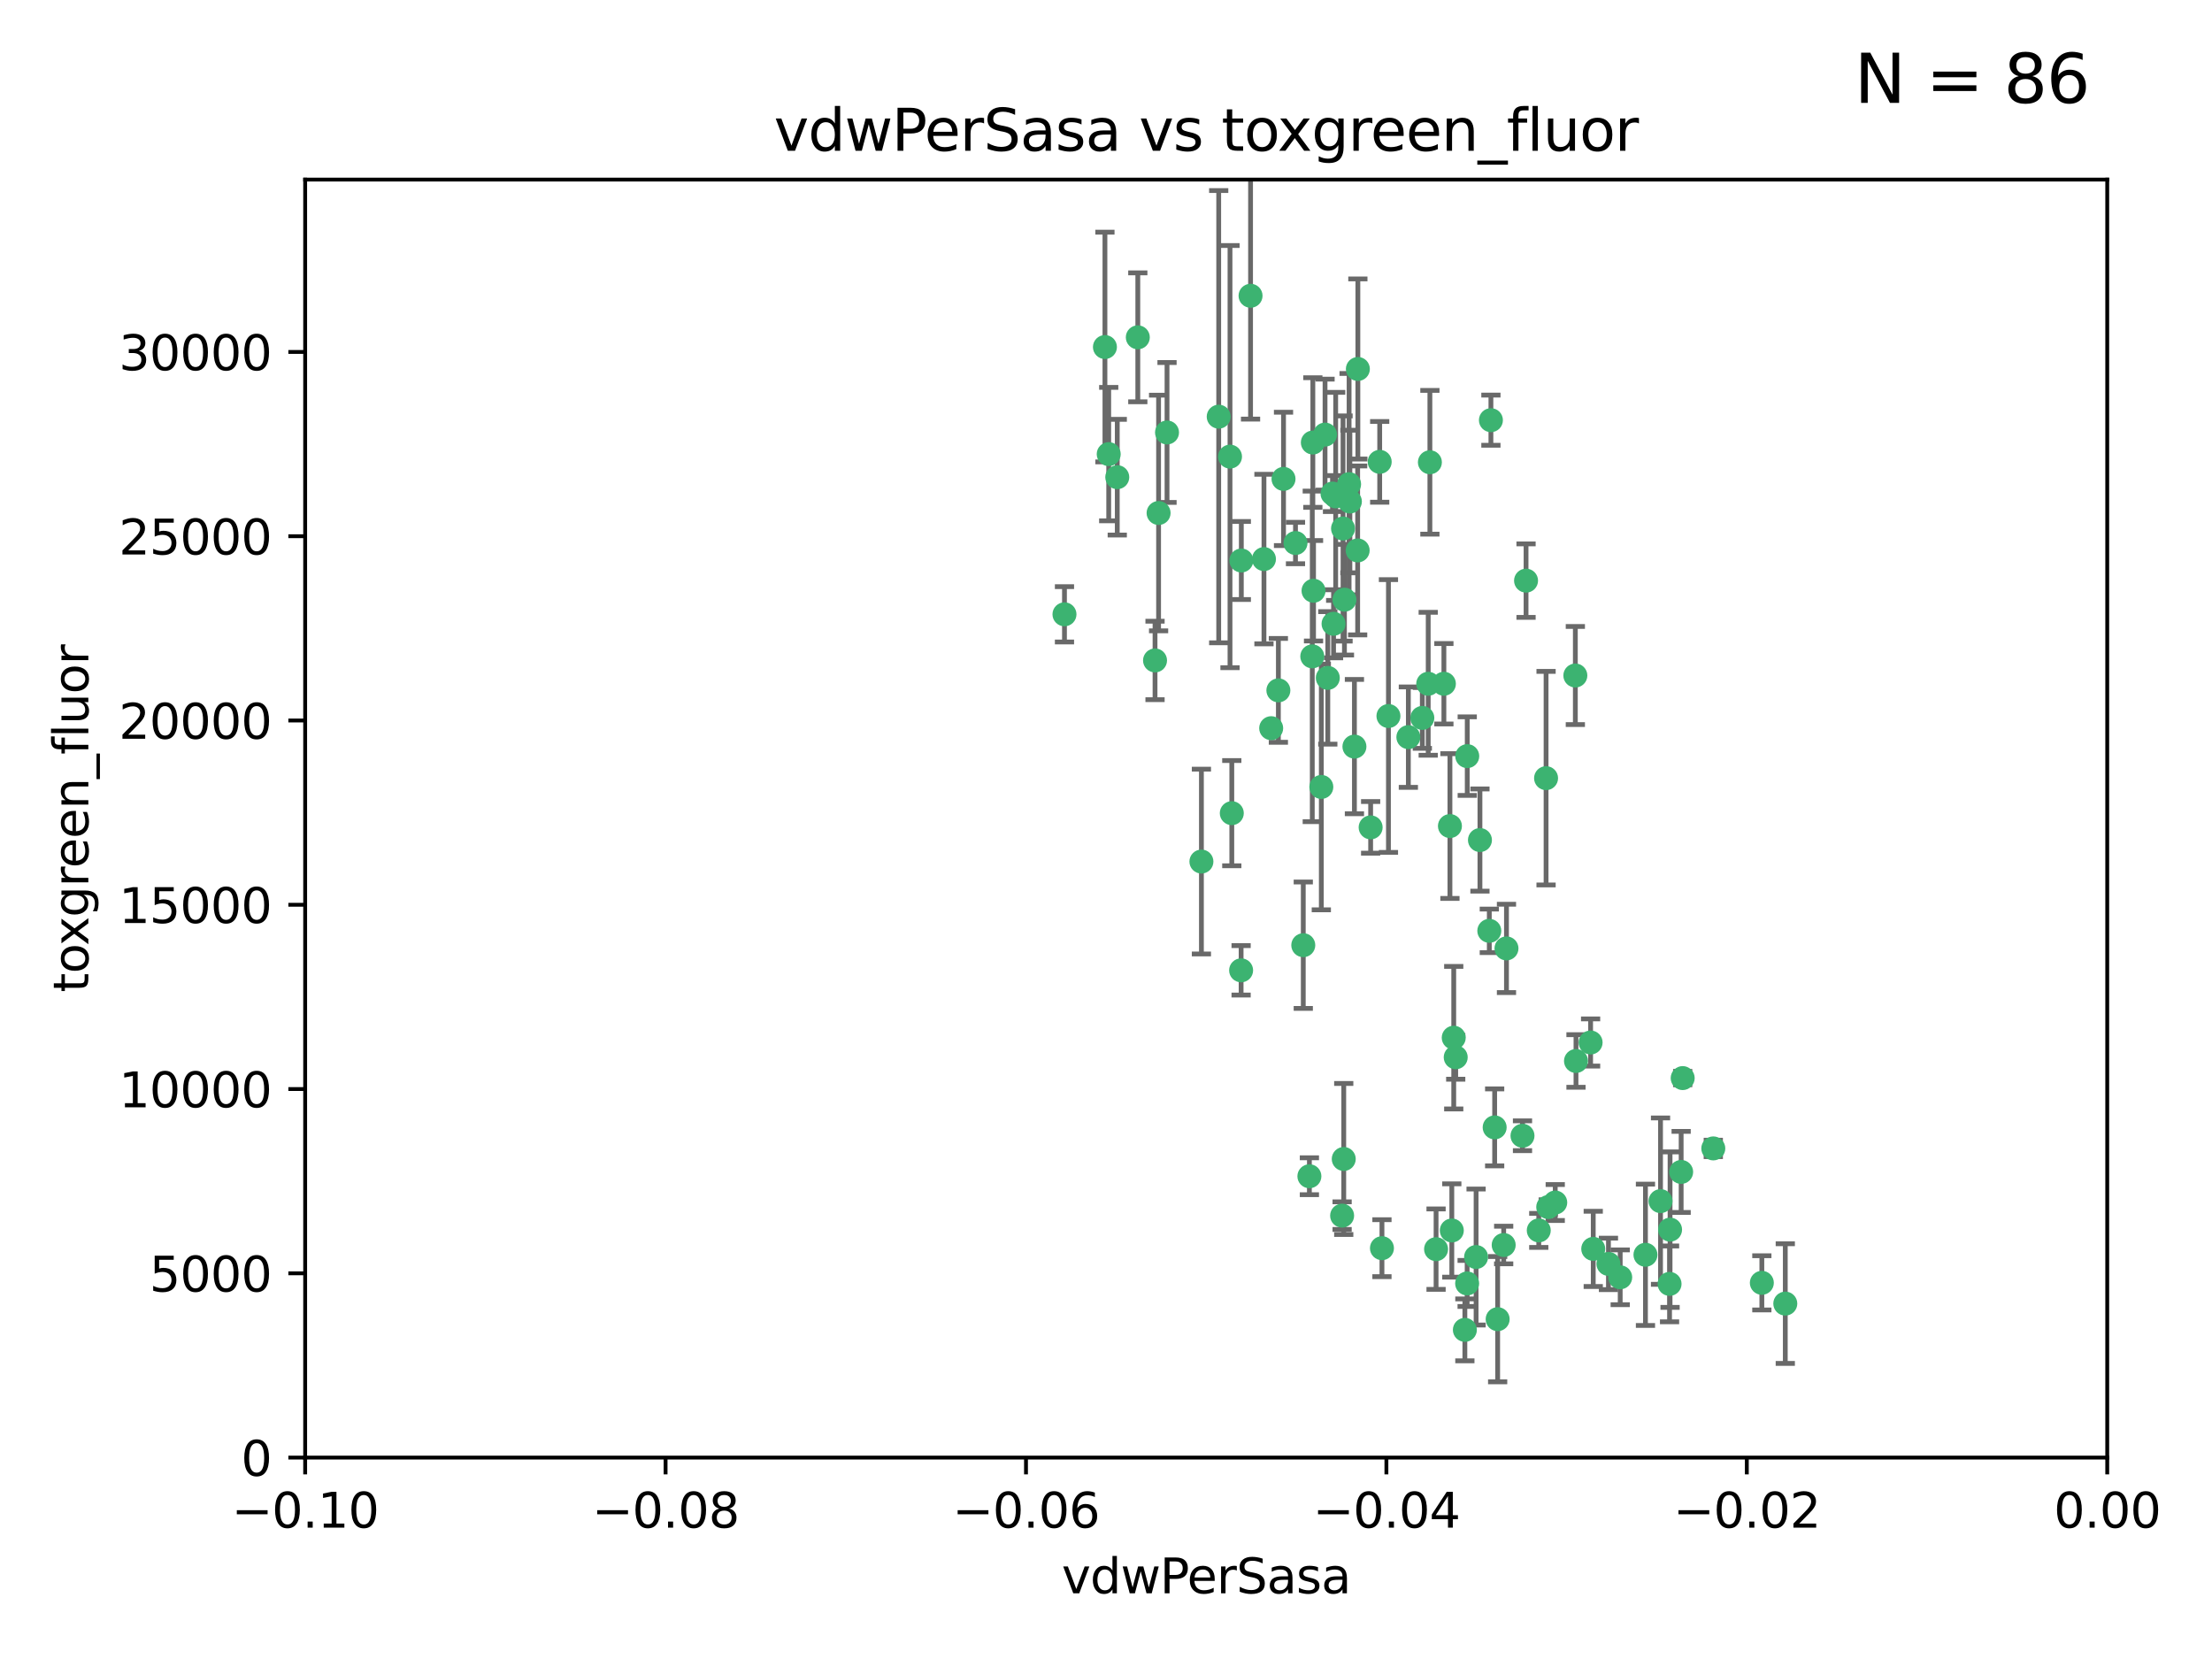 <?xml version="1.0" encoding="utf-8" standalone="no"?>
<!DOCTYPE svg PUBLIC "-//W3C//DTD SVG 1.1//EN"
  "http://www.w3.org/Graphics/SVG/1.1/DTD/svg11.dtd">
<svg xmlns:xlink="http://www.w3.org/1999/xlink" width="460.8pt" height="345.6pt" viewBox="0 0 460.8 345.6" xmlns="http://www.w3.org/2000/svg" version="1.1">
 <defs>
  <style type="text/css">*{stroke-linejoin: round; stroke-linecap: butt}</style>
 </defs>
 <g id="figure_1">
  <g id="patch_1">
   <path d="M 0 345.6 
L 460.8 345.6 
L 460.8 0 
L 0 0 
z
" style="fill: #ffffff"/>
  </g>
  <g id="axes_1">
   <g id="patch_2">
    <path d="M 63.571 303.64 
L 438.975 303.64 
L 438.975 37.411 
L 63.571 37.411 
z
" style="fill: #ffffff"/>
   </g>
   <g id="PathCollection_1">
    <defs>
     <path id="m5d53239c6d" d="M 0 1.118 
C 0.297 1.118 0.581 1 0.791 0.791 
C 1 0.581 1.118 0.297 1.118 0 
C 1.118 -0.297 1 -0.581 0.791 -0.791 
C 0.581 -1 0.297 -1.118 0 -1.118 
C -0.297 -1.118 -0.581 -1 -0.791 -0.791 
C -1 -0.581 -1.118 -0.297 -1.118 0 
C -1.118 0.297 -1 0.581 -0.791 0.791 
C -0.581 1 -0.297 1.118 0 1.118 
z
" style="stroke: #3cb371"/>
    </defs>
    <g clip-path="url(#p3f7efc3928)">
     <use xlink:href="#m5d53239c6d" x="230.178" y="72.294" style="fill: #3cb371; stroke: #3cb371"/>
     <use xlink:href="#m5d53239c6d" x="273.371" y="136.733" style="fill: #3cb371; stroke: #3cb371"/>
     <use xlink:href="#m5d53239c6d" x="273.49" y="92.187" style="fill: #3cb371; stroke: #3cb371"/>
     <use xlink:href="#m5d53239c6d" x="269.875" y="113.121" style="fill: #3cb371; stroke: #3cb371"/>
     <use xlink:href="#m5d53239c6d" x="267.381" y="99.763" style="fill: #3cb371; stroke: #3cb371"/>
     <use xlink:href="#m5d53239c6d" x="237.026" y="70.271" style="fill: #3cb371; stroke: #3cb371"/>
     <use xlink:href="#m5d53239c6d" x="282.152" y="155.531" style="fill: #3cb371; stroke: #3cb371"/>
     <use xlink:href="#m5d53239c6d" x="273.633" y="123.063" style="fill: #3cb371; stroke: #3cb371"/>
     <use xlink:href="#m5d53239c6d" x="264.81" y="151.693" style="fill: #3cb371; stroke: #3cb371"/>
     <use xlink:href="#m5d53239c6d" x="275.255" y="163.936" style="fill: #3cb371; stroke: #3cb371"/>
     <use xlink:href="#m5d53239c6d" x="281.206" y="104.476" style="fill: #3cb371; stroke: #3cb371"/>
     <use xlink:href="#m5d53239c6d" x="282.825" y="114.664" style="fill: #3cb371; stroke: #3cb371"/>
     <use xlink:href="#m5d53239c6d" x="266.309" y="143.815" style="fill: #3cb371; stroke: #3cb371"/>
     <use xlink:href="#m5d53239c6d" x="258.59" y="116.762" style="fill: #3cb371; stroke: #3cb371"/>
     <use xlink:href="#m5d53239c6d" x="282.869" y="76.865" style="fill: #3cb371; stroke: #3cb371"/>
     <use xlink:href="#m5d53239c6d" x="243.112" y="90.091" style="fill: #3cb371; stroke: #3cb371"/>
     <use xlink:href="#m5d53239c6d" x="260.513" y="61.614" style="fill: #3cb371; stroke: #3cb371"/>
     <use xlink:href="#m5d53239c6d" x="293.388" y="153.559" style="fill: #3cb371; stroke: #3cb371"/>
     <use xlink:href="#m5d53239c6d" x="277.586" y="102.821" style="fill: #3cb371; stroke: #3cb371"/>
     <use xlink:href="#m5d53239c6d" x="230.966" y="94.6" style="fill: #3cb371; stroke: #3cb371"/>
     <use xlink:href="#m5d53239c6d" x="289.239" y="149.16" style="fill: #3cb371; stroke: #3cb371"/>
     <use xlink:href="#m5d53239c6d" x="221.75" y="127.973" style="fill: #3cb371; stroke: #3cb371"/>
     <use xlink:href="#m5d53239c6d" x="271.497" y="196.901" style="fill: #3cb371; stroke: #3cb371"/>
     <use xlink:href="#m5d53239c6d" x="240.614" y="137.58" style="fill: #3cb371; stroke: #3cb371"/>
     <use xlink:href="#m5d53239c6d" x="297.524" y="142.442" style="fill: #3cb371; stroke: #3cb371"/>
     <use xlink:href="#m5d53239c6d" x="276.03" y="90.534" style="fill: #3cb371; stroke: #3cb371"/>
     <use xlink:href="#m5d53239c6d" x="232.747" y="99.407" style="fill: #3cb371; stroke: #3cb371"/>
     <use xlink:href="#m5d53239c6d" x="296.296" y="149.553" style="fill: #3cb371; stroke: #3cb371"/>
     <use xlink:href="#m5d53239c6d" x="280.072" y="124.926" style="fill: #3cb371; stroke: #3cb371"/>
     <use xlink:href="#m5d53239c6d" x="281.041" y="100.862" style="fill: #3cb371; stroke: #3cb371"/>
     <use xlink:href="#m5d53239c6d" x="241.355" y="106.867" style="fill: #3cb371; stroke: #3cb371"/>
     <use xlink:href="#m5d53239c6d" x="279.78" y="110.098" style="fill: #3cb371; stroke: #3cb371"/>
     <use xlink:href="#m5d53239c6d" x="300.789" y="142.44" style="fill: #3cb371; stroke: #3cb371"/>
     <use xlink:href="#m5d53239c6d" x="253.879" y="86.8" style="fill: #3cb371; stroke: #3cb371"/>
     <use xlink:href="#m5d53239c6d" x="279.927" y="241.437" style="fill: #3cb371; stroke: #3cb371"/>
     <use xlink:href="#m5d53239c6d" x="297.873" y="96.298" style="fill: #3cb371; stroke: #3cb371"/>
     <use xlink:href="#m5d53239c6d" x="278.246" y="103.401" style="fill: #3cb371; stroke: #3cb371"/>
     <use xlink:href="#m5d53239c6d" x="256.233" y="95.121" style="fill: #3cb371; stroke: #3cb371"/>
     <use xlink:href="#m5d53239c6d" x="322.524" y="251.452" style="fill: #3cb371; stroke: #3cb371"/>
     <use xlink:href="#m5d53239c6d" x="272.771" y="245.034" style="fill: #3cb371; stroke: #3cb371"/>
     <use xlink:href="#m5d53239c6d" x="287.416" y="96.211" style="fill: #3cb371; stroke: #3cb371"/>
     <use xlink:href="#m5d53239c6d" x="258.546" y="202.138" style="fill: #3cb371; stroke: #3cb371"/>
     <use xlink:href="#m5d53239c6d" x="276.606" y="141.216" style="fill: #3cb371; stroke: #3cb371"/>
     <use xlink:href="#m5d53239c6d" x="250.276" y="179.478" style="fill: #3cb371; stroke: #3cb371"/>
     <use xlink:href="#m5d53239c6d" x="256.606" y="169.397" style="fill: #3cb371; stroke: #3cb371"/>
     <use xlink:href="#m5d53239c6d" x="310.584" y="87.531" style="fill: #3cb371; stroke: #3cb371"/>
     <use xlink:href="#m5d53239c6d" x="305.654" y="157.513" style="fill: #3cb371; stroke: #3cb371"/>
     <use xlink:href="#m5d53239c6d" x="310.249" y="193.912" style="fill: #3cb371; stroke: #3cb371"/>
     <use xlink:href="#m5d53239c6d" x="263.306" y="116.464" style="fill: #3cb371; stroke: #3cb371"/>
     <use xlink:href="#m5d53239c6d" x="308.3" y="174.998" style="fill: #3cb371; stroke: #3cb371"/>
     <use xlink:href="#m5d53239c6d" x="302.048" y="172.082" style="fill: #3cb371; stroke: #3cb371"/>
     <use xlink:href="#m5d53239c6d" x="311.365" y="234.855" style="fill: #3cb371; stroke: #3cb371"/>
     <use xlink:href="#m5d53239c6d" x="307.497" y="261.86" style="fill: #3cb371; stroke: #3cb371"/>
     <use xlink:href="#m5d53239c6d" x="285.529" y="172.356" style="fill: #3cb371; stroke: #3cb371"/>
     <use xlink:href="#m5d53239c6d" x="305.633" y="267.365" style="fill: #3cb371; stroke: #3cb371"/>
     <use xlink:href="#m5d53239c6d" x="277.804" y="129.947" style="fill: #3cb371; stroke: #3cb371"/>
     <use xlink:href="#m5d53239c6d" x="302.839" y="216.17" style="fill: #3cb371; stroke: #3cb371"/>
     <use xlink:href="#m5d53239c6d" x="322.074" y="162.105" style="fill: #3cb371; stroke: #3cb371"/>
     <use xlink:href="#m5d53239c6d" x="313.244" y="259.36" style="fill: #3cb371; stroke: #3cb371"/>
     <use xlink:href="#m5d53239c6d" x="299.16" y="260.221" style="fill: #3cb371; stroke: #3cb371"/>
     <use xlink:href="#m5d53239c6d" x="331.902" y="260.163" style="fill: #3cb371; stroke: #3cb371"/>
     <use xlink:href="#m5d53239c6d" x="287.886" y="260.019" style="fill: #3cb371; stroke: #3cb371"/>
     <use xlink:href="#m5d53239c6d" x="328.173" y="140.722" style="fill: #3cb371; stroke: #3cb371"/>
     <use xlink:href="#m5d53239c6d" x="313.826" y="197.571" style="fill: #3cb371; stroke: #3cb371"/>
     <use xlink:href="#m5d53239c6d" x="337.518" y="266.086" style="fill: #3cb371; stroke: #3cb371"/>
     <use xlink:href="#m5d53239c6d" x="350.535" y="224.585" style="fill: #3cb371; stroke: #3cb371"/>
     <use xlink:href="#m5d53239c6d" x="347.799" y="267.457" style="fill: #3cb371; stroke: #3cb371"/>
     <use xlink:href="#m5d53239c6d" x="302.438" y="256.331" style="fill: #3cb371; stroke: #3cb371"/>
     <use xlink:href="#m5d53239c6d" x="305.159" y="277.035" style="fill: #3cb371; stroke: #3cb371"/>
     <use xlink:href="#m5d53239c6d" x="345.919" y="250.216" style="fill: #3cb371; stroke: #3cb371"/>
     <use xlink:href="#m5d53239c6d" x="328.308" y="221.023" style="fill: #3cb371; stroke: #3cb371"/>
     <use xlink:href="#m5d53239c6d" x="317.164" y="236.599" style="fill: #3cb371; stroke: #3cb371"/>
     <use xlink:href="#m5d53239c6d" x="371.909" y="271.563" style="fill: #3cb371; stroke: #3cb371"/>
     <use xlink:href="#m5d53239c6d" x="317.903" y="120.958" style="fill: #3cb371; stroke: #3cb371"/>
     <use xlink:href="#m5d53239c6d" x="279.588" y="253.241" style="fill: #3cb371; stroke: #3cb371"/>
     <use xlink:href="#m5d53239c6d" x="356.911" y="239.234" style="fill: #3cb371; stroke: #3cb371"/>
     <use xlink:href="#m5d53239c6d" x="323.985" y="250.509" style="fill: #3cb371; stroke: #3cb371"/>
     <use xlink:href="#m5d53239c6d" x="367.024" y="267.238" style="fill: #3cb371; stroke: #3cb371"/>
     <use xlink:href="#m5d53239c6d" x="303.252" y="220.252" style="fill: #3cb371; stroke: #3cb371"/>
     <use xlink:href="#m5d53239c6d" x="335.07" y="263.294" style="fill: #3cb371; stroke: #3cb371"/>
     <use xlink:href="#m5d53239c6d" x="347.905" y="256.155" style="fill: #3cb371; stroke: #3cb371"/>
     <use xlink:href="#m5d53239c6d" x="311.989" y="274.808" style="fill: #3cb371; stroke: #3cb371"/>
     <use xlink:href="#m5d53239c6d" x="342.78" y="261.393" style="fill: #3cb371; stroke: #3cb371"/>
     <use xlink:href="#m5d53239c6d" x="320.553" y="256.316" style="fill: #3cb371; stroke: #3cb371"/>
     <use xlink:href="#m5d53239c6d" x="331.351" y="217.17" style="fill: #3cb371; stroke: #3cb371"/>
     <use xlink:href="#m5d53239c6d" x="350.214" y="244.135" style="fill: #3cb371; stroke: #3cb371"/>
    </g>
   </g>
   <g id="matplotlib.axis_1">
    <g id="xtick_1">
     <g id="line2d_1">
      <defs>
       <path id="m7475c865d6" d="M 0 0 
L 0 3.5 
" style="stroke: #000000; stroke-width: 0.8"/>
      </defs>
      <g>
       <use xlink:href="#m7475c865d6" x="63.571" y="303.64" style="stroke: #000000; stroke-width: 0.8"/>
      </g>
     </g>
     <g id="text_1">
      <!-- −0.10 -->
      <g transform="translate(48.249 318.238)scale(0.1 -0.1)">
       <defs>
        <path id="DejaVuSans-2212" d="M 678 2272 
L 4684 2272 
L 4684 1741 
L 678 1741 
L 678 2272 
z
" transform="scale(0.016)"/>
        <path id="DejaVuSans-30" d="M 2034 4250 
Q 1547 4250 1301 3770 
Q 1056 3291 1056 2328 
Q 1056 1369 1301 889 
Q 1547 409 2034 409 
Q 2525 409 2770 889 
Q 3016 1369 3016 2328 
Q 3016 3291 2770 3770 
Q 2525 4250 2034 4250 
z
M 2034 4750 
Q 2819 4750 3233 4129 
Q 3647 3509 3647 2328 
Q 3647 1150 3233 529 
Q 2819 -91 2034 -91 
Q 1250 -91 836 529 
Q 422 1150 422 2328 
Q 422 3509 836 4129 
Q 1250 4750 2034 4750 
z
" transform="scale(0.016)"/>
        <path id="DejaVuSans-2e" d="M 684 794 
L 1344 794 
L 1344 0 
L 684 0 
L 684 794 
z
" transform="scale(0.016)"/>
        <path id="DejaVuSans-31" d="M 794 531 
L 1825 531 
L 1825 4091 
L 703 3866 
L 703 4441 
L 1819 4666 
L 2450 4666 
L 2450 531 
L 3481 531 
L 3481 0 
L 794 0 
L 794 531 
z
" transform="scale(0.016)"/>
       </defs>
       <use xlink:href="#DejaVuSans-2212"/>
       <use xlink:href="#DejaVuSans-30" x="83.789"/>
       <use xlink:href="#DejaVuSans-2e" x="147.412"/>
       <use xlink:href="#DejaVuSans-31" x="179.199"/>
       <use xlink:href="#DejaVuSans-30" x="242.822"/>
      </g>
     </g>
    </g>
    <g id="xtick_2">
     <g id="line2d_2">
      <g>
       <use xlink:href="#m7475c865d6" x="138.652" y="303.64" style="stroke: #000000; stroke-width: 0.8"/>
      </g>
     </g>
     <g id="text_2">
      <!-- −0.08 -->
      <g transform="translate(123.329 318.238)scale(0.1 -0.1)">
       <defs>
        <path id="DejaVuSans-38" d="M 2034 2216 
Q 1584 2216 1326 1975 
Q 1069 1734 1069 1313 
Q 1069 891 1326 650 
Q 1584 409 2034 409 
Q 2484 409 2743 651 
Q 3003 894 3003 1313 
Q 3003 1734 2745 1975 
Q 2488 2216 2034 2216 
z
M 1403 2484 
Q 997 2584 770 2862 
Q 544 3141 544 3541 
Q 544 4100 942 4425 
Q 1341 4750 2034 4750 
Q 2731 4750 3128 4425 
Q 3525 4100 3525 3541 
Q 3525 3141 3298 2862 
Q 3072 2584 2669 2484 
Q 3125 2378 3379 2068 
Q 3634 1759 3634 1313 
Q 3634 634 3220 271 
Q 2806 -91 2034 -91 
Q 1263 -91 848 271 
Q 434 634 434 1313 
Q 434 1759 690 2068 
Q 947 2378 1403 2484 
z
M 1172 3481 
Q 1172 3119 1398 2916 
Q 1625 2713 2034 2713 
Q 2441 2713 2670 2916 
Q 2900 3119 2900 3481 
Q 2900 3844 2670 4047 
Q 2441 4250 2034 4250 
Q 1625 4250 1398 4047 
Q 1172 3844 1172 3481 
z
" transform="scale(0.016)"/>
       </defs>
       <use xlink:href="#DejaVuSans-2212"/>
       <use xlink:href="#DejaVuSans-30" x="83.789"/>
       <use xlink:href="#DejaVuSans-2e" x="147.412"/>
       <use xlink:href="#DejaVuSans-30" x="179.199"/>
       <use xlink:href="#DejaVuSans-38" x="242.822"/>
      </g>
     </g>
    </g>
    <g id="xtick_3">
     <g id="line2d_3">
      <g>
       <use xlink:href="#m7475c865d6" x="213.733" y="303.64" style="stroke: #000000; stroke-width: 0.8"/>
      </g>
     </g>
     <g id="text_3">
      <!-- −0.06 -->
      <g transform="translate(198.41 318.238)scale(0.1 -0.1)">
       <defs>
        <path id="DejaVuSans-36" d="M 2113 2584 
Q 1688 2584 1439 2293 
Q 1191 2003 1191 1497 
Q 1191 994 1439 701 
Q 1688 409 2113 409 
Q 2538 409 2786 701 
Q 3034 994 3034 1497 
Q 3034 2003 2786 2293 
Q 2538 2584 2113 2584 
z
M 3366 4563 
L 3366 3988 
Q 3128 4100 2886 4159 
Q 2644 4219 2406 4219 
Q 1781 4219 1451 3797 
Q 1122 3375 1075 2522 
Q 1259 2794 1537 2939 
Q 1816 3084 2150 3084 
Q 2853 3084 3261 2657 
Q 3669 2231 3669 1497 
Q 3669 778 3244 343 
Q 2819 -91 2113 -91 
Q 1303 -91 875 529 
Q 447 1150 447 2328 
Q 447 3434 972 4092 
Q 1497 4750 2381 4750 
Q 2619 4750 2861 4703 
Q 3103 4656 3366 4563 
z
" transform="scale(0.016)"/>
       </defs>
       <use xlink:href="#DejaVuSans-2212"/>
       <use xlink:href="#DejaVuSans-30" x="83.789"/>
       <use xlink:href="#DejaVuSans-2e" x="147.412"/>
       <use xlink:href="#DejaVuSans-30" x="179.199"/>
       <use xlink:href="#DejaVuSans-36" x="242.822"/>
      </g>
     </g>
    </g>
    <g id="xtick_4">
     <g id="line2d_4">
      <g>
       <use xlink:href="#m7475c865d6" x="288.813" y="303.64" style="stroke: #000000; stroke-width: 0.8"/>
      </g>
     </g>
     <g id="text_4">
      <!-- −0.04 -->
      <g transform="translate(273.491 318.238)scale(0.1 -0.1)">
       <defs>
        <path id="DejaVuSans-34" d="M 2419 4116 
L 825 1625 
L 2419 1625 
L 2419 4116 
z
M 2253 4666 
L 3047 4666 
L 3047 1625 
L 3713 1625 
L 3713 1100 
L 3047 1100 
L 3047 0 
L 2419 0 
L 2419 1100 
L 313 1100 
L 313 1709 
L 2253 4666 
z
" transform="scale(0.016)"/>
       </defs>
       <use xlink:href="#DejaVuSans-2212"/>
       <use xlink:href="#DejaVuSans-30" x="83.789"/>
       <use xlink:href="#DejaVuSans-2e" x="147.412"/>
       <use xlink:href="#DejaVuSans-30" x="179.199"/>
       <use xlink:href="#DejaVuSans-34" x="242.822"/>
      </g>
     </g>
    </g>
    <g id="xtick_5">
     <g id="line2d_5">
      <g>
       <use xlink:href="#m7475c865d6" x="363.894" y="303.64" style="stroke: #000000; stroke-width: 0.8"/>
      </g>
     </g>
     <g id="text_5">
      <!-- −0.02 -->
      <g transform="translate(348.572 318.238)scale(0.1 -0.1)">
       <defs>
        <path id="DejaVuSans-32" d="M 1228 531 
L 3431 531 
L 3431 0 
L 469 0 
L 469 531 
Q 828 903 1448 1529 
Q 2069 2156 2228 2338 
Q 2531 2678 2651 2914 
Q 2772 3150 2772 3378 
Q 2772 3750 2511 3984 
Q 2250 4219 1831 4219 
Q 1534 4219 1204 4116 
Q 875 4013 500 3803 
L 500 4441 
Q 881 4594 1212 4672 
Q 1544 4750 1819 4750 
Q 2544 4750 2975 4387 
Q 3406 4025 3406 3419 
Q 3406 3131 3298 2873 
Q 3191 2616 2906 2266 
Q 2828 2175 2409 1742 
Q 1991 1309 1228 531 
z
" transform="scale(0.016)"/>
       </defs>
       <use xlink:href="#DejaVuSans-2212"/>
       <use xlink:href="#DejaVuSans-30" x="83.789"/>
       <use xlink:href="#DejaVuSans-2e" x="147.412"/>
       <use xlink:href="#DejaVuSans-30" x="179.199"/>
       <use xlink:href="#DejaVuSans-32" x="242.822"/>
      </g>
     </g>
    </g>
    <g id="xtick_6">
     <g id="line2d_6">
      <g>
       <use xlink:href="#m7475c865d6" x="438.975" y="303.64" style="stroke: #000000; stroke-width: 0.8"/>
      </g>
     </g>
     <g id="text_6">
      <!-- 0.00 -->
      <g transform="translate(427.842 318.238)scale(0.1 -0.1)">
       <use xlink:href="#DejaVuSans-30"/>
       <use xlink:href="#DejaVuSans-2e" x="63.623"/>
       <use xlink:href="#DejaVuSans-30" x="95.41"/>
       <use xlink:href="#DejaVuSans-30" x="159.033"/>
      </g>
     </g>
    </g>
    <g id="text_7">
     <!-- vdwPerSasa -->
     <g transform="translate(221.178 331.917)scale(0.1 -0.1)">
      <defs>
       <path id="DejaVuSans-76" d="M 191 3500 
L 800 3500 
L 1894 563 
L 2988 3500 
L 3597 3500 
L 2284 0 
L 1503 0 
L 191 3500 
z
" transform="scale(0.016)"/>
       <path id="DejaVuSans-64" d="M 2906 2969 
L 2906 4863 
L 3481 4863 
L 3481 0 
L 2906 0 
L 2906 525 
Q 2725 213 2448 61 
Q 2172 -91 1784 -91 
Q 1150 -91 751 415 
Q 353 922 353 1747 
Q 353 2572 751 3078 
Q 1150 3584 1784 3584 
Q 2172 3584 2448 3432 
Q 2725 3281 2906 2969 
z
M 947 1747 
Q 947 1113 1208 752 
Q 1469 391 1925 391 
Q 2381 391 2643 752 
Q 2906 1113 2906 1747 
Q 2906 2381 2643 2742 
Q 2381 3103 1925 3103 
Q 1469 3103 1208 2742 
Q 947 2381 947 1747 
z
" transform="scale(0.016)"/>
       <path id="DejaVuSans-77" d="M 269 3500 
L 844 3500 
L 1563 769 
L 2278 3500 
L 2956 3500 
L 3675 769 
L 4391 3500 
L 4966 3500 
L 4050 0 
L 3372 0 
L 2619 2869 
L 1863 0 
L 1184 0 
L 269 3500 
z
" transform="scale(0.016)"/>
       <path id="DejaVuSans-50" d="M 1259 4147 
L 1259 2394 
L 2053 2394 
Q 2494 2394 2734 2622 
Q 2975 2850 2975 3272 
Q 2975 3691 2734 3919 
Q 2494 4147 2053 4147 
L 1259 4147 
z
M 628 4666 
L 2053 4666 
Q 2838 4666 3239 4311 
Q 3641 3956 3641 3272 
Q 3641 2581 3239 2228 
Q 2838 1875 2053 1875 
L 1259 1875 
L 1259 0 
L 628 0 
L 628 4666 
z
" transform="scale(0.016)"/>
       <path id="DejaVuSans-65" d="M 3597 1894 
L 3597 1613 
L 953 1613 
Q 991 1019 1311 708 
Q 1631 397 2203 397 
Q 2534 397 2845 478 
Q 3156 559 3463 722 
L 3463 178 
Q 3153 47 2828 -22 
Q 2503 -91 2169 -91 
Q 1331 -91 842 396 
Q 353 884 353 1716 
Q 353 2575 817 3079 
Q 1281 3584 2069 3584 
Q 2775 3584 3186 3129 
Q 3597 2675 3597 1894 
z
M 3022 2063 
Q 3016 2534 2758 2815 
Q 2500 3097 2075 3097 
Q 1594 3097 1305 2825 
Q 1016 2553 972 2059 
L 3022 2063 
z
" transform="scale(0.016)"/>
       <path id="DejaVuSans-72" d="M 2631 2963 
Q 2534 3019 2420 3045 
Q 2306 3072 2169 3072 
Q 1681 3072 1420 2755 
Q 1159 2438 1159 1844 
L 1159 0 
L 581 0 
L 581 3500 
L 1159 3500 
L 1159 2956 
Q 1341 3275 1631 3429 
Q 1922 3584 2338 3584 
Q 2397 3584 2469 3576 
Q 2541 3569 2628 3553 
L 2631 2963 
z
" transform="scale(0.016)"/>
       <path id="DejaVuSans-53" d="M 3425 4513 
L 3425 3897 
Q 3066 4069 2747 4153 
Q 2428 4238 2131 4238 
Q 1616 4238 1336 4038 
Q 1056 3838 1056 3469 
Q 1056 3159 1242 3001 
Q 1428 2844 1947 2747 
L 2328 2669 
Q 3034 2534 3370 2195 
Q 3706 1856 3706 1288 
Q 3706 609 3251 259 
Q 2797 -91 1919 -91 
Q 1588 -91 1214 -16 
Q 841 59 441 206 
L 441 856 
Q 825 641 1194 531 
Q 1563 422 1919 422 
Q 2459 422 2753 634 
Q 3047 847 3047 1241 
Q 3047 1584 2836 1778 
Q 2625 1972 2144 2069 
L 1759 2144 
Q 1053 2284 737 2584 
Q 422 2884 422 3419 
Q 422 4038 858 4394 
Q 1294 4750 2059 4750 
Q 2388 4750 2728 4690 
Q 3069 4631 3425 4513 
z
" transform="scale(0.016)"/>
       <path id="DejaVuSans-61" d="M 2194 1759 
Q 1497 1759 1228 1600 
Q 959 1441 959 1056 
Q 959 750 1161 570 
Q 1363 391 1709 391 
Q 2188 391 2477 730 
Q 2766 1069 2766 1631 
L 2766 1759 
L 2194 1759 
z
M 3341 1997 
L 3341 0 
L 2766 0 
L 2766 531 
Q 2569 213 2275 61 
Q 1981 -91 1556 -91 
Q 1019 -91 701 211 
Q 384 513 384 1019 
Q 384 1609 779 1909 
Q 1175 2209 1959 2209 
L 2766 2209 
L 2766 2266 
Q 2766 2663 2505 2880 
Q 2244 3097 1772 3097 
Q 1472 3097 1187 3025 
Q 903 2953 641 2809 
L 641 3341 
Q 956 3463 1253 3523 
Q 1550 3584 1831 3584 
Q 2591 3584 2966 3190 
Q 3341 2797 3341 1997 
z
" transform="scale(0.016)"/>
       <path id="DejaVuSans-73" d="M 2834 3397 
L 2834 2853 
Q 2591 2978 2328 3040 
Q 2066 3103 1784 3103 
Q 1356 3103 1142 2972 
Q 928 2841 928 2578 
Q 928 2378 1081 2264 
Q 1234 2150 1697 2047 
L 1894 2003 
Q 2506 1872 2764 1633 
Q 3022 1394 3022 966 
Q 3022 478 2636 193 
Q 2250 -91 1575 -91 
Q 1294 -91 989 -36 
Q 684 19 347 128 
L 347 722 
Q 666 556 975 473 
Q 1284 391 1588 391 
Q 1994 391 2212 530 
Q 2431 669 2431 922 
Q 2431 1156 2273 1281 
Q 2116 1406 1581 1522 
L 1381 1569 
Q 847 1681 609 1914 
Q 372 2147 372 2553 
Q 372 3047 722 3315 
Q 1072 3584 1716 3584 
Q 2034 3584 2315 3537 
Q 2597 3491 2834 3397 
z
" transform="scale(0.016)"/>
      </defs>
      <use xlink:href="#DejaVuSans-76"/>
      <use xlink:href="#DejaVuSans-64" x="59.18"/>
      <use xlink:href="#DejaVuSans-77" x="122.656"/>
      <use xlink:href="#DejaVuSans-50" x="204.443"/>
      <use xlink:href="#DejaVuSans-65" x="261.121"/>
      <use xlink:href="#DejaVuSans-72" x="322.645"/>
      <use xlink:href="#DejaVuSans-53" x="363.758"/>
      <use xlink:href="#DejaVuSans-61" x="427.234"/>
      <use xlink:href="#DejaVuSans-73" x="488.514"/>
      <use xlink:href="#DejaVuSans-61" x="540.613"/>
     </g>
    </g>
   </g>
   <g id="matplotlib.axis_2">
    <g id="ytick_1">
     <g id="line2d_7">
      <defs>
       <path id="mfa0683c0ec" d="M 0 0 
L -3.5 0 
" style="stroke: #000000; stroke-width: 0.8"/>
      </defs>
      <g>
       <use xlink:href="#mfa0683c0ec" x="63.571" y="303.64" style="stroke: #000000; stroke-width: 0.8"/>
      </g>
     </g>
     <g id="text_8">
      <!-- 0 -->
      <g transform="translate(50.209 307.439)scale(0.1 -0.1)">
       <use xlink:href="#DejaVuSans-30"/>
      </g>
     </g>
    </g>
    <g id="ytick_2">
     <g id="line2d_8">
      <g>
       <use xlink:href="#mfa0683c0ec" x="63.571" y="265.253" style="stroke: #000000; stroke-width: 0.8"/>
      </g>
     </g>
     <g id="text_9">
      <!-- 5000 -->
      <g transform="translate(31.121 269.052)scale(0.1 -0.1)">
       <defs>
        <path id="DejaVuSans-35" d="M 691 4666 
L 3169 4666 
L 3169 4134 
L 1269 4134 
L 1269 2991 
Q 1406 3038 1543 3061 
Q 1681 3084 1819 3084 
Q 2600 3084 3056 2656 
Q 3513 2228 3513 1497 
Q 3513 744 3044 326 
Q 2575 -91 1722 -91 
Q 1428 -91 1123 -41 
Q 819 9 494 109 
L 494 744 
Q 775 591 1075 516 
Q 1375 441 1709 441 
Q 2250 441 2565 725 
Q 2881 1009 2881 1497 
Q 2881 1984 2565 2268 
Q 2250 2553 1709 2553 
Q 1456 2553 1204 2497 
Q 953 2441 691 2322 
L 691 4666 
z
" transform="scale(0.016)"/>
       </defs>
       <use xlink:href="#DejaVuSans-35"/>
       <use xlink:href="#DejaVuSans-30" x="63.623"/>
       <use xlink:href="#DejaVuSans-30" x="127.246"/>
       <use xlink:href="#DejaVuSans-30" x="190.869"/>
      </g>
     </g>
    </g>
    <g id="ytick_3">
     <g id="line2d_9">
      <g>
       <use xlink:href="#mfa0683c0ec" x="63.571" y="226.866" style="stroke: #000000; stroke-width: 0.8"/>
      </g>
     </g>
     <g id="text_10">
      <!-- 10000 -->
      <g transform="translate(24.759 230.665)scale(0.1 -0.1)">
       <use xlink:href="#DejaVuSans-31"/>
       <use xlink:href="#DejaVuSans-30" x="63.623"/>
       <use xlink:href="#DejaVuSans-30" x="127.246"/>
       <use xlink:href="#DejaVuSans-30" x="190.869"/>
       <use xlink:href="#DejaVuSans-30" x="254.492"/>
      </g>
     </g>
    </g>
    <g id="ytick_4">
     <g id="line2d_10">
      <g>
       <use xlink:href="#mfa0683c0ec" x="63.571" y="188.479" style="stroke: #000000; stroke-width: 0.8"/>
      </g>
     </g>
     <g id="text_11">
      <!-- 15000 -->
      <g transform="translate(24.759 192.278)scale(0.1 -0.1)">
       <use xlink:href="#DejaVuSans-31"/>
       <use xlink:href="#DejaVuSans-35" x="63.623"/>
       <use xlink:href="#DejaVuSans-30" x="127.246"/>
       <use xlink:href="#DejaVuSans-30" x="190.869"/>
       <use xlink:href="#DejaVuSans-30" x="254.492"/>
      </g>
     </g>
    </g>
    <g id="ytick_5">
     <g id="line2d_11">
      <g>
       <use xlink:href="#mfa0683c0ec" x="63.571" y="150.092" style="stroke: #000000; stroke-width: 0.8"/>
      </g>
     </g>
     <g id="text_12">
      <!-- 20000 -->
      <g transform="translate(24.759 153.891)scale(0.1 -0.1)">
       <use xlink:href="#DejaVuSans-32"/>
       <use xlink:href="#DejaVuSans-30" x="63.623"/>
       <use xlink:href="#DejaVuSans-30" x="127.246"/>
       <use xlink:href="#DejaVuSans-30" x="190.869"/>
       <use xlink:href="#DejaVuSans-30" x="254.492"/>
      </g>
     </g>
    </g>
    <g id="ytick_6">
     <g id="line2d_12">
      <g>
       <use xlink:href="#mfa0683c0ec" x="63.571" y="111.705" style="stroke: #000000; stroke-width: 0.8"/>
      </g>
     </g>
     <g id="text_13">
      <!-- 25000 -->
      <g transform="translate(24.759 115.504)scale(0.1 -0.1)">
       <use xlink:href="#DejaVuSans-32"/>
       <use xlink:href="#DejaVuSans-35" x="63.623"/>
       <use xlink:href="#DejaVuSans-30" x="127.246"/>
       <use xlink:href="#DejaVuSans-30" x="190.869"/>
       <use xlink:href="#DejaVuSans-30" x="254.492"/>
      </g>
     </g>
    </g>
    <g id="ytick_7">
     <g id="line2d_13">
      <g>
       <use xlink:href="#mfa0683c0ec" x="63.571" y="73.317" style="stroke: #000000; stroke-width: 0.8"/>
      </g>
     </g>
     <g id="text_14">
      <!-- 30000 -->
      <g transform="translate(24.759 77.117)scale(0.1 -0.1)">
       <defs>
        <path id="DejaVuSans-33" d="M 2597 2516 
Q 3050 2419 3304 2112 
Q 3559 1806 3559 1356 
Q 3559 666 3084 287 
Q 2609 -91 1734 -91 
Q 1441 -91 1130 -33 
Q 819 25 488 141 
L 488 750 
Q 750 597 1062 519 
Q 1375 441 1716 441 
Q 2309 441 2620 675 
Q 2931 909 2931 1356 
Q 2931 1769 2642 2001 
Q 2353 2234 1838 2234 
L 1294 2234 
L 1294 2753 
L 1863 2753 
Q 2328 2753 2575 2939 
Q 2822 3125 2822 3475 
Q 2822 3834 2567 4026 
Q 2313 4219 1838 4219 
Q 1578 4219 1281 4162 
Q 984 4106 628 3988 
L 628 4550 
Q 988 4650 1302 4700 
Q 1616 4750 1894 4750 
Q 2613 4750 3031 4423 
Q 3450 4097 3450 3541 
Q 3450 3153 3228 2886 
Q 3006 2619 2597 2516 
z
" transform="scale(0.016)"/>
       </defs>
       <use xlink:href="#DejaVuSans-33"/>
       <use xlink:href="#DejaVuSans-30" x="63.623"/>
       <use xlink:href="#DejaVuSans-30" x="127.246"/>
       <use xlink:href="#DejaVuSans-30" x="190.869"/>
       <use xlink:href="#DejaVuSans-30" x="254.492"/>
      </g>
     </g>
    </g>
    <g id="text_15">
     <!-- toxgreen_fluor -->
     <g transform="translate(18.401 206.72)rotate(-90)scale(0.1 -0.1)">
      <defs>
       <path id="DejaVuSans-74" d="M 1172 4494 
L 1172 3500 
L 2356 3500 
L 2356 3053 
L 1172 3053 
L 1172 1153 
Q 1172 725 1289 603 
Q 1406 481 1766 481 
L 2356 481 
L 2356 0 
L 1766 0 
Q 1100 0 847 248 
Q 594 497 594 1153 
L 594 3053 
L 172 3053 
L 172 3500 
L 594 3500 
L 594 4494 
L 1172 4494 
z
" transform="scale(0.016)"/>
       <path id="DejaVuSans-6f" d="M 1959 3097 
Q 1497 3097 1228 2736 
Q 959 2375 959 1747 
Q 959 1119 1226 758 
Q 1494 397 1959 397 
Q 2419 397 2687 759 
Q 2956 1122 2956 1747 
Q 2956 2369 2687 2733 
Q 2419 3097 1959 3097 
z
M 1959 3584 
Q 2709 3584 3137 3096 
Q 3566 2609 3566 1747 
Q 3566 888 3137 398 
Q 2709 -91 1959 -91 
Q 1206 -91 779 398 
Q 353 888 353 1747 
Q 353 2609 779 3096 
Q 1206 3584 1959 3584 
z
" transform="scale(0.016)"/>
       <path id="DejaVuSans-78" d="M 3513 3500 
L 2247 1797 
L 3578 0 
L 2900 0 
L 1881 1375 
L 863 0 
L 184 0 
L 1544 1831 
L 300 3500 
L 978 3500 
L 1906 2253 
L 2834 3500 
L 3513 3500 
z
" transform="scale(0.016)"/>
       <path id="DejaVuSans-67" d="M 2906 1791 
Q 2906 2416 2648 2759 
Q 2391 3103 1925 3103 
Q 1463 3103 1205 2759 
Q 947 2416 947 1791 
Q 947 1169 1205 825 
Q 1463 481 1925 481 
Q 2391 481 2648 825 
Q 2906 1169 2906 1791 
z
M 3481 434 
Q 3481 -459 3084 -895 
Q 2688 -1331 1869 -1331 
Q 1566 -1331 1297 -1286 
Q 1028 -1241 775 -1147 
L 775 -588 
Q 1028 -725 1275 -790 
Q 1522 -856 1778 -856 
Q 2344 -856 2625 -561 
Q 2906 -266 2906 331 
L 2906 616 
Q 2728 306 2450 153 
Q 2172 0 1784 0 
Q 1141 0 747 490 
Q 353 981 353 1791 
Q 353 2603 747 3093 
Q 1141 3584 1784 3584 
Q 2172 3584 2450 3431 
Q 2728 3278 2906 2969 
L 2906 3500 
L 3481 3500 
L 3481 434 
z
" transform="scale(0.016)"/>
       <path id="DejaVuSans-6e" d="M 3513 2113 
L 3513 0 
L 2938 0 
L 2938 2094 
Q 2938 2591 2744 2837 
Q 2550 3084 2163 3084 
Q 1697 3084 1428 2787 
Q 1159 2491 1159 1978 
L 1159 0 
L 581 0 
L 581 3500 
L 1159 3500 
L 1159 2956 
Q 1366 3272 1645 3428 
Q 1925 3584 2291 3584 
Q 2894 3584 3203 3211 
Q 3513 2838 3513 2113 
z
" transform="scale(0.016)"/>
       <path id="DejaVuSans-5f" d="M 3263 -1063 
L 3263 -1509 
L -63 -1509 
L -63 -1063 
L 3263 -1063 
z
" transform="scale(0.016)"/>
       <path id="DejaVuSans-66" d="M 2375 4863 
L 2375 4384 
L 1825 4384 
Q 1516 4384 1395 4259 
Q 1275 4134 1275 3809 
L 1275 3500 
L 2222 3500 
L 2222 3053 
L 1275 3053 
L 1275 0 
L 697 0 
L 697 3053 
L 147 3053 
L 147 3500 
L 697 3500 
L 697 3744 
Q 697 4328 969 4595 
Q 1241 4863 1831 4863 
L 2375 4863 
z
" transform="scale(0.016)"/>
       <path id="DejaVuSans-6c" d="M 603 4863 
L 1178 4863 
L 1178 0 
L 603 0 
L 603 4863 
z
" transform="scale(0.016)"/>
       <path id="DejaVuSans-75" d="M 544 1381 
L 544 3500 
L 1119 3500 
L 1119 1403 
Q 1119 906 1312 657 
Q 1506 409 1894 409 
Q 2359 409 2629 706 
Q 2900 1003 2900 1516 
L 2900 3500 
L 3475 3500 
L 3475 0 
L 2900 0 
L 2900 538 
Q 2691 219 2414 64 
Q 2138 -91 1772 -91 
Q 1169 -91 856 284 
Q 544 659 544 1381 
z
M 1991 3584 
L 1991 3584 
z
" transform="scale(0.016)"/>
      </defs>
      <use xlink:href="#DejaVuSans-74"/>
      <use xlink:href="#DejaVuSans-6f" x="39.209"/>
      <use xlink:href="#DejaVuSans-78" x="97.266"/>
      <use xlink:href="#DejaVuSans-67" x="156.445"/>
      <use xlink:href="#DejaVuSans-72" x="219.922"/>
      <use xlink:href="#DejaVuSans-65" x="258.785"/>
      <use xlink:href="#DejaVuSans-65" x="320.309"/>
      <use xlink:href="#DejaVuSans-6e" x="381.832"/>
      <use xlink:href="#DejaVuSans-5f" x="445.211"/>
      <use xlink:href="#DejaVuSans-66" x="495.211"/>
      <use xlink:href="#DejaVuSans-6c" x="530.416"/>
      <use xlink:href="#DejaVuSans-75" x="558.199"/>
      <use xlink:href="#DejaVuSans-6f" x="621.578"/>
      <use xlink:href="#DejaVuSans-72" x="682.76"/>
     </g>
    </g>
   </g>
   <g id="LineCollection_1">
    <path d="M 230.178 96.224 
L 230.178 48.364 
" clip-path="url(#p3f7efc3928)" style="fill: none; stroke: #696969"/>
    <path d="M 273.371 171.165 
L 273.371 102.302 
" clip-path="url(#p3f7efc3928)" style="fill: none; stroke: #696969"/>
    <path d="M 273.49 105.69 
L 273.49 78.685 
" clip-path="url(#p3f7efc3928)" style="fill: none; stroke: #696969"/>
    <path d="M 269.875 117.435 
L 269.875 108.807 
" clip-path="url(#p3f7efc3928)" style="fill: none; stroke: #696969"/>
    <path d="M 267.381 113.651 
L 267.381 85.875 
" clip-path="url(#p3f7efc3928)" style="fill: none; stroke: #696969"/>
    <path d="M 237.026 83.696 
L 237.026 56.846 
" clip-path="url(#p3f7efc3928)" style="fill: none; stroke: #696969"/>
    <path d="M 282.152 169.522 
L 282.152 141.54 
" clip-path="url(#p3f7efc3928)" style="fill: none; stroke: #696969"/>
    <path d="M 273.633 133.529 
L 273.633 112.598 
" clip-path="url(#p3f7efc3928)" style="fill: none; stroke: #696969"/>
    <path d="M 264.81 152.217 
L 264.81 151.168 
" clip-path="url(#p3f7efc3928)" style="fill: none; stroke: #696969"/>
    <path d="M 275.255 189.529 
L 275.255 138.343 
" clip-path="url(#p3f7efc3928)" style="fill: none; stroke: #696969"/>
    <path d="M 281.206 119.328 
L 281.206 89.623 
" clip-path="url(#p3f7efc3928)" style="fill: none; stroke: #696969"/>
    <path d="M 282.825 132.255 
L 282.825 97.072 
" clip-path="url(#p3f7efc3928)" style="fill: none; stroke: #696969"/>
    <path d="M 266.309 154.632 
L 266.309 132.999 
" clip-path="url(#p3f7efc3928)" style="fill: none; stroke: #696969"/>
    <path d="M 258.59 124.89 
L 258.59 108.635 
" clip-path="url(#p3f7efc3928)" style="fill: none; stroke: #696969"/>
    <path d="M 282.869 95.625 
L 282.869 58.105 
" clip-path="url(#p3f7efc3928)" style="fill: none; stroke: #696969"/>
    <path d="M 243.112 104.662 
L 243.112 75.52 
" clip-path="url(#p3f7efc3928)" style="fill: none; stroke: #696969"/>
    <path d="M 260.513 87.306 
L 260.513 35.922 
" clip-path="url(#p3f7efc3928)" style="fill: none; stroke: #696969"/>
    <path d="M 293.388 164.019 
L 293.388 143.098 
" clip-path="url(#p3f7efc3928)" style="fill: none; stroke: #696969"/>
    <path d="M 277.586 106.565 
L 277.586 99.077 
" clip-path="url(#p3f7efc3928)" style="fill: none; stroke: #696969"/>
    <path d="M 230.966 108.495 
L 230.966 80.704 
" clip-path="url(#p3f7efc3928)" style="fill: none; stroke: #696969"/>
    <path d="M 289.239 177.569 
L 289.239 120.752 
" clip-path="url(#p3f7efc3928)" style="fill: none; stroke: #696969"/>
    <path d="M 221.75 133.734 
L 221.75 122.212 
" clip-path="url(#p3f7efc3928)" style="fill: none; stroke: #696969"/>
    <path d="M 271.497 210.068 
L 271.497 183.734 
" clip-path="url(#p3f7efc3928)" style="fill: none; stroke: #696969"/>
    <path d="M 240.614 145.75 
L 240.614 129.411 
" clip-path="url(#p3f7efc3928)" style="fill: none; stroke: #696969"/>
    <path d="M 297.524 157.326 
L 297.524 127.559 
" clip-path="url(#p3f7efc3928)" style="fill: none; stroke: #696969"/>
    <path d="M 276.03 102.091 
L 276.03 78.978 
" clip-path="url(#p3f7efc3928)" style="fill: none; stroke: #696969"/>
    <path d="M 232.747 111.46 
L 232.747 87.355 
" clip-path="url(#p3f7efc3928)" style="fill: none; stroke: #696969"/>
    <path d="M 296.296 155.89 
L 296.296 143.216 
" clip-path="url(#p3f7efc3928)" style="fill: none; stroke: #696969"/>
    <path d="M 280.072 136.454 
L 280.072 113.398 
" clip-path="url(#p3f7efc3928)" style="fill: none; stroke: #696969"/>
    <path d="M 281.041 123.923 
L 281.041 77.801 
" clip-path="url(#p3f7efc3928)" style="fill: none; stroke: #696969"/>
    <path d="M 241.355 131.412 
L 241.355 82.321 
" clip-path="url(#p3f7efc3928)" style="fill: none; stroke: #696969"/>
    <path d="M 279.78 133.552 
L 279.78 86.644 
" clip-path="url(#p3f7efc3928)" style="fill: none; stroke: #696969"/>
    <path d="M 300.789 150.817 
L 300.789 134.064 
" clip-path="url(#p3f7efc3928)" style="fill: none; stroke: #696969"/>
    <path d="M 253.879 133.906 
L 253.879 39.694 
" clip-path="url(#p3f7efc3928)" style="fill: none; stroke: #696969"/>
    <path d="M 279.927 257.169 
L 279.927 225.706 
" clip-path="url(#p3f7efc3928)" style="fill: none; stroke: #696969"/>
    <path d="M 297.873 111.272 
L 297.873 81.324 
" clip-path="url(#p3f7efc3928)" style="fill: none; stroke: #696969"/>
    <path d="M 278.246 125.071 
L 278.246 81.732 
" clip-path="url(#p3f7efc3928)" style="fill: none; stroke: #696969"/>
    <path d="M 256.233 139.091 
L 256.233 51.151 
" clip-path="url(#p3f7efc3928)" style="fill: none; stroke: #696969"/>
    <path d="M 322.524 252.966 
L 322.524 249.939 
" clip-path="url(#p3f7efc3928)" style="fill: none; stroke: #696969"/>
    <path d="M 272.771 248.879 
L 272.771 241.19 
" clip-path="url(#p3f7efc3928)" style="fill: none; stroke: #696969"/>
    <path d="M 287.416 104.619 
L 287.416 87.804 
" clip-path="url(#p3f7efc3928)" style="fill: none; stroke: #696969"/>
    <path d="M 258.546 207.288 
L 258.546 196.989 
" clip-path="url(#p3f7efc3928)" style="fill: none; stroke: #696969"/>
    <path d="M 276.606 155.019 
L 276.606 127.413 
" clip-path="url(#p3f7efc3928)" style="fill: none; stroke: #696969"/>
    <path d="M 250.276 198.728 
L 250.276 160.228 
" clip-path="url(#p3f7efc3928)" style="fill: none; stroke: #696969"/>
    <path d="M 256.606 180.358 
L 256.606 158.436 
" clip-path="url(#p3f7efc3928)" style="fill: none; stroke: #696969"/>
    <path d="M 310.584 92.76 
L 310.584 82.303 
" clip-path="url(#p3f7efc3928)" style="fill: none; stroke: #696969"/>
    <path d="M 305.654 165.694 
L 305.654 149.332 
" clip-path="url(#p3f7efc3928)" style="fill: none; stroke: #696969"/>
    <path d="M 310.249 198.445 
L 310.249 189.38 
" clip-path="url(#p3f7efc3928)" style="fill: none; stroke: #696969"/>
    <path d="M 263.306 134.122 
L 263.306 98.805 
" clip-path="url(#p3f7efc3928)" style="fill: none; stroke: #696969"/>
    <path d="M 308.3 185.644 
L 308.3 164.352 
" clip-path="url(#p3f7efc3928)" style="fill: none; stroke: #696969"/>
    <path d="M 302.048 187.16 
L 302.048 157.004 
" clip-path="url(#p3f7efc3928)" style="fill: none; stroke: #696969"/>
    <path d="M 311.365 242.872 
L 311.365 226.838 
" clip-path="url(#p3f7efc3928)" style="fill: none; stroke: #696969"/>
    <path d="M 307.497 276.024 
L 307.497 247.696 
" clip-path="url(#p3f7efc3928)" style="fill: none; stroke: #696969"/>
    <path d="M 285.529 177.734 
L 285.529 166.978 
" clip-path="url(#p3f7efc3928)" style="fill: none; stroke: #696969"/>
    <path d="M 305.633 272.161 
L 305.633 262.568 
" clip-path="url(#p3f7efc3928)" style="fill: none; stroke: #696969"/>
    <path d="M 277.804 137.038 
L 277.804 122.856 
" clip-path="url(#p3f7efc3928)" style="fill: none; stroke: #696969"/>
    <path d="M 302.839 231.016 
L 302.839 201.324 
" clip-path="url(#p3f7efc3928)" style="fill: none; stroke: #696969"/>
    <path d="M 322.074 184.351 
L 322.074 139.86 
" clip-path="url(#p3f7efc3928)" style="fill: none; stroke: #696969"/>
    <path d="M 313.244 263.278 
L 313.244 255.442 
" clip-path="url(#p3f7efc3928)" style="fill: none; stroke: #696969"/>
    <path d="M 299.16 268.597 
L 299.16 251.844 
" clip-path="url(#p3f7efc3928)" style="fill: none; stroke: #696969"/>
    <path d="M 331.902 268.001 
L 331.902 252.325 
" clip-path="url(#p3f7efc3928)" style="fill: none; stroke: #696969"/>
    <path d="M 287.886 265.948 
L 287.886 254.089 
" clip-path="url(#p3f7efc3928)" style="fill: none; stroke: #696969"/>
    <path d="M 328.173 150.938 
L 328.173 130.506 
" clip-path="url(#p3f7efc3928)" style="fill: none; stroke: #696969"/>
    <path d="M 313.826 206.772 
L 313.826 188.371 
" clip-path="url(#p3f7efc3928)" style="fill: none; stroke: #696969"/>
    <path d="M 337.518 271.795 
L 337.518 260.376 
" clip-path="url(#p3f7efc3928)" style="fill: none; stroke: #696969"/>
    <path d="M 350.535 225.986 
L 350.535 223.184 
" clip-path="url(#p3f7efc3928)" style="fill: none; stroke: #696969"/>
    <path d="M 347.799 275.356 
L 347.799 259.558 
" clip-path="url(#p3f7efc3928)" style="fill: none; stroke: #696969"/>
    <path d="M 302.438 266.051 
L 302.438 246.611 
" clip-path="url(#p3f7efc3928)" style="fill: none; stroke: #696969"/>
    <path d="M 305.159 283.483 
L 305.159 270.588 
" clip-path="url(#p3f7efc3928)" style="fill: none; stroke: #696969"/>
    <path d="M 345.919 267.545 
L 345.919 232.888 
" clip-path="url(#p3f7efc3928)" style="fill: none; stroke: #696969"/>
    <path d="M 328.308 226.502 
L 328.308 215.543 
" clip-path="url(#p3f7efc3928)" style="fill: none; stroke: #696969"/>
    <path d="M 317.164 239.704 
L 317.164 233.493 
" clip-path="url(#p3f7efc3928)" style="fill: none; stroke: #696969"/>
    <path d="M 371.909 284.025 
L 371.909 259.101 
" clip-path="url(#p3f7efc3928)" style="fill: none; stroke: #696969"/>
    <path d="M 317.903 128.612 
L 317.903 113.304 
" clip-path="url(#p3f7efc3928)" style="fill: none; stroke: #696969"/>
    <path d="M 279.588 256.118 
L 279.588 250.365 
" clip-path="url(#p3f7efc3928)" style="fill: none; stroke: #696969"/>
    <path d="M 356.911 240.949 
L 356.911 237.518 
" clip-path="url(#p3f7efc3928)" style="fill: none; stroke: #696969"/>
    <path d="M 323.985 254.253 
L 323.985 246.765 
" clip-path="url(#p3f7efc3928)" style="fill: none; stroke: #696969"/>
    <path d="M 367.024 272.884 
L 367.024 261.591 
" clip-path="url(#p3f7efc3928)" style="fill: none; stroke: #696969"/>
    <path d="M 303.252 224.823 
L 303.252 215.68 
" clip-path="url(#p3f7efc3928)" style="fill: none; stroke: #696969"/>
    <path d="M 335.07 268.654 
L 335.07 257.933 
" clip-path="url(#p3f7efc3928)" style="fill: none; stroke: #696969"/>
    <path d="M 347.905 272.35 
L 347.905 239.959 
" clip-path="url(#p3f7efc3928)" style="fill: none; stroke: #696969"/>
    <path d="M 311.989 287.858 
L 311.989 261.759 
" clip-path="url(#p3f7efc3928)" style="fill: none; stroke: #696969"/>
    <path d="M 342.78 276.115 
L 342.78 246.672 
" clip-path="url(#p3f7efc3928)" style="fill: none; stroke: #696969"/>
    <path d="M 320.553 259.862 
L 320.553 252.77 
" clip-path="url(#p3f7efc3928)" style="fill: none; stroke: #696969"/>
    <path d="M 331.351 222.082 
L 331.351 212.258 
" clip-path="url(#p3f7efc3928)" style="fill: none; stroke: #696969"/>
    <path d="M 350.214 252.577 
L 350.214 235.693 
" clip-path="url(#p3f7efc3928)" style="fill: none; stroke: #696969"/>
   </g>
   <g id="line2d_14">
    <defs>
     <path id="mf0769d98f8" d="M 2 0 
L -2 -0 
" style="stroke: #696969"/>
    </defs>
    <g clip-path="url(#p3f7efc3928)">
     <use xlink:href="#mf0769d98f8" x="230.178" y="96.224" style="fill: #696969; stroke: #696969"/>
     <use xlink:href="#mf0769d98f8" x="273.371" y="171.165" style="fill: #696969; stroke: #696969"/>
     <use xlink:href="#mf0769d98f8" x="273.49" y="105.69" style="fill: #696969; stroke: #696969"/>
     <use xlink:href="#mf0769d98f8" x="269.875" y="117.435" style="fill: #696969; stroke: #696969"/>
     <use xlink:href="#mf0769d98f8" x="267.381" y="113.651" style="fill: #696969; stroke: #696969"/>
     <use xlink:href="#mf0769d98f8" x="237.026" y="83.696" style="fill: #696969; stroke: #696969"/>
     <use xlink:href="#mf0769d98f8" x="282.152" y="169.522" style="fill: #696969; stroke: #696969"/>
     <use xlink:href="#mf0769d98f8" x="273.633" y="133.529" style="fill: #696969; stroke: #696969"/>
     <use xlink:href="#mf0769d98f8" x="264.81" y="152.217" style="fill: #696969; stroke: #696969"/>
     <use xlink:href="#mf0769d98f8" x="275.255" y="189.529" style="fill: #696969; stroke: #696969"/>
     <use xlink:href="#mf0769d98f8" x="281.206" y="119.328" style="fill: #696969; stroke: #696969"/>
     <use xlink:href="#mf0769d98f8" x="282.825" y="132.255" style="fill: #696969; stroke: #696969"/>
     <use xlink:href="#mf0769d98f8" x="266.309" y="154.632" style="fill: #696969; stroke: #696969"/>
     <use xlink:href="#mf0769d98f8" x="258.59" y="124.89" style="fill: #696969; stroke: #696969"/>
     <use xlink:href="#mf0769d98f8" x="282.869" y="95.625" style="fill: #696969; stroke: #696969"/>
     <use xlink:href="#mf0769d98f8" x="243.112" y="104.662" style="fill: #696969; stroke: #696969"/>
     <use xlink:href="#mf0769d98f8" x="260.513" y="87.306" style="fill: #696969; stroke: #696969"/>
     <use xlink:href="#mf0769d98f8" x="293.388" y="164.019" style="fill: #696969; stroke: #696969"/>
     <use xlink:href="#mf0769d98f8" x="277.586" y="106.565" style="fill: #696969; stroke: #696969"/>
     <use xlink:href="#mf0769d98f8" x="230.966" y="108.495" style="fill: #696969; stroke: #696969"/>
     <use xlink:href="#mf0769d98f8" x="289.239" y="177.569" style="fill: #696969; stroke: #696969"/>
     <use xlink:href="#mf0769d98f8" x="221.75" y="133.734" style="fill: #696969; stroke: #696969"/>
     <use xlink:href="#mf0769d98f8" x="271.497" y="210.068" style="fill: #696969; stroke: #696969"/>
     <use xlink:href="#mf0769d98f8" x="240.614" y="145.75" style="fill: #696969; stroke: #696969"/>
     <use xlink:href="#mf0769d98f8" x="297.524" y="157.326" style="fill: #696969; stroke: #696969"/>
     <use xlink:href="#mf0769d98f8" x="276.03" y="102.091" style="fill: #696969; stroke: #696969"/>
     <use xlink:href="#mf0769d98f8" x="232.747" y="111.46" style="fill: #696969; stroke: #696969"/>
     <use xlink:href="#mf0769d98f8" x="296.296" y="155.89" style="fill: #696969; stroke: #696969"/>
     <use xlink:href="#mf0769d98f8" x="280.072" y="136.454" style="fill: #696969; stroke: #696969"/>
     <use xlink:href="#mf0769d98f8" x="281.041" y="123.923" style="fill: #696969; stroke: #696969"/>
     <use xlink:href="#mf0769d98f8" x="241.355" y="131.412" style="fill: #696969; stroke: #696969"/>
     <use xlink:href="#mf0769d98f8" x="279.78" y="133.552" style="fill: #696969; stroke: #696969"/>
     <use xlink:href="#mf0769d98f8" x="300.789" y="150.817" style="fill: #696969; stroke: #696969"/>
     <use xlink:href="#mf0769d98f8" x="253.879" y="133.906" style="fill: #696969; stroke: #696969"/>
     <use xlink:href="#mf0769d98f8" x="279.927" y="257.169" style="fill: #696969; stroke: #696969"/>
     <use xlink:href="#mf0769d98f8" x="297.873" y="111.272" style="fill: #696969; stroke: #696969"/>
     <use xlink:href="#mf0769d98f8" x="278.246" y="125.071" style="fill: #696969; stroke: #696969"/>
     <use xlink:href="#mf0769d98f8" x="256.233" y="139.091" style="fill: #696969; stroke: #696969"/>
     <use xlink:href="#mf0769d98f8" x="322.524" y="252.966" style="fill: #696969; stroke: #696969"/>
     <use xlink:href="#mf0769d98f8" x="272.771" y="248.879" style="fill: #696969; stroke: #696969"/>
     <use xlink:href="#mf0769d98f8" x="287.416" y="104.619" style="fill: #696969; stroke: #696969"/>
     <use xlink:href="#mf0769d98f8" x="258.546" y="207.288" style="fill: #696969; stroke: #696969"/>
     <use xlink:href="#mf0769d98f8" x="276.606" y="155.019" style="fill: #696969; stroke: #696969"/>
     <use xlink:href="#mf0769d98f8" x="250.276" y="198.728" style="fill: #696969; stroke: #696969"/>
     <use xlink:href="#mf0769d98f8" x="256.606" y="180.358" style="fill: #696969; stroke: #696969"/>
     <use xlink:href="#mf0769d98f8" x="310.584" y="92.76" style="fill: #696969; stroke: #696969"/>
     <use xlink:href="#mf0769d98f8" x="305.654" y="165.694" style="fill: #696969; stroke: #696969"/>
     <use xlink:href="#mf0769d98f8" x="310.249" y="198.445" style="fill: #696969; stroke: #696969"/>
     <use xlink:href="#mf0769d98f8" x="263.306" y="134.122" style="fill: #696969; stroke: #696969"/>
     <use xlink:href="#mf0769d98f8" x="308.3" y="185.644" style="fill: #696969; stroke: #696969"/>
     <use xlink:href="#mf0769d98f8" x="302.048" y="187.16" style="fill: #696969; stroke: #696969"/>
     <use xlink:href="#mf0769d98f8" x="311.365" y="242.872" style="fill: #696969; stroke: #696969"/>
     <use xlink:href="#mf0769d98f8" x="307.497" y="276.024" style="fill: #696969; stroke: #696969"/>
     <use xlink:href="#mf0769d98f8" x="285.529" y="177.734" style="fill: #696969; stroke: #696969"/>
     <use xlink:href="#mf0769d98f8" x="305.633" y="272.161" style="fill: #696969; stroke: #696969"/>
     <use xlink:href="#mf0769d98f8" x="277.804" y="137.038" style="fill: #696969; stroke: #696969"/>
     <use xlink:href="#mf0769d98f8" x="302.839" y="231.016" style="fill: #696969; stroke: #696969"/>
     <use xlink:href="#mf0769d98f8" x="322.074" y="184.351" style="fill: #696969; stroke: #696969"/>
     <use xlink:href="#mf0769d98f8" x="313.244" y="263.278" style="fill: #696969; stroke: #696969"/>
     <use xlink:href="#mf0769d98f8" x="299.16" y="268.597" style="fill: #696969; stroke: #696969"/>
     <use xlink:href="#mf0769d98f8" x="331.902" y="268.001" style="fill: #696969; stroke: #696969"/>
     <use xlink:href="#mf0769d98f8" x="287.886" y="265.948" style="fill: #696969; stroke: #696969"/>
     <use xlink:href="#mf0769d98f8" x="328.173" y="150.938" style="fill: #696969; stroke: #696969"/>
     <use xlink:href="#mf0769d98f8" x="313.826" y="206.772" style="fill: #696969; stroke: #696969"/>
     <use xlink:href="#mf0769d98f8" x="337.518" y="271.795" style="fill: #696969; stroke: #696969"/>
     <use xlink:href="#mf0769d98f8" x="350.535" y="225.986" style="fill: #696969; stroke: #696969"/>
     <use xlink:href="#mf0769d98f8" x="347.799" y="275.356" style="fill: #696969; stroke: #696969"/>
     <use xlink:href="#mf0769d98f8" x="302.438" y="266.051" style="fill: #696969; stroke: #696969"/>
     <use xlink:href="#mf0769d98f8" x="305.159" y="283.483" style="fill: #696969; stroke: #696969"/>
     <use xlink:href="#mf0769d98f8" x="345.919" y="267.545" style="fill: #696969; stroke: #696969"/>
     <use xlink:href="#mf0769d98f8" x="328.308" y="226.502" style="fill: #696969; stroke: #696969"/>
     <use xlink:href="#mf0769d98f8" x="317.164" y="239.704" style="fill: #696969; stroke: #696969"/>
     <use xlink:href="#mf0769d98f8" x="371.909" y="284.025" style="fill: #696969; stroke: #696969"/>
     <use xlink:href="#mf0769d98f8" x="317.903" y="128.612" style="fill: #696969; stroke: #696969"/>
     <use xlink:href="#mf0769d98f8" x="279.588" y="256.118" style="fill: #696969; stroke: #696969"/>
     <use xlink:href="#mf0769d98f8" x="356.911" y="240.949" style="fill: #696969; stroke: #696969"/>
     <use xlink:href="#mf0769d98f8" x="323.985" y="254.253" style="fill: #696969; stroke: #696969"/>
     <use xlink:href="#mf0769d98f8" x="367.024" y="272.884" style="fill: #696969; stroke: #696969"/>
     <use xlink:href="#mf0769d98f8" x="303.252" y="224.823" style="fill: #696969; stroke: #696969"/>
     <use xlink:href="#mf0769d98f8" x="335.07" y="268.654" style="fill: #696969; stroke: #696969"/>
     <use xlink:href="#mf0769d98f8" x="347.905" y="272.35" style="fill: #696969; stroke: #696969"/>
     <use xlink:href="#mf0769d98f8" x="311.989" y="287.858" style="fill: #696969; stroke: #696969"/>
     <use xlink:href="#mf0769d98f8" x="342.78" y="276.115" style="fill: #696969; stroke: #696969"/>
     <use xlink:href="#mf0769d98f8" x="320.553" y="259.862" style="fill: #696969; stroke: #696969"/>
     <use xlink:href="#mf0769d98f8" x="331.351" y="222.082" style="fill: #696969; stroke: #696969"/>
     <use xlink:href="#mf0769d98f8" x="350.214" y="252.577" style="fill: #696969; stroke: #696969"/>
    </g>
   </g>
   <g id="line2d_15">
    <g clip-path="url(#p3f7efc3928)">
     <use xlink:href="#mf0769d98f8" x="230.178" y="48.364" style="fill: #696969; stroke: #696969"/>
     <use xlink:href="#mf0769d98f8" x="273.371" y="102.302" style="fill: #696969; stroke: #696969"/>
     <use xlink:href="#mf0769d98f8" x="273.49" y="78.685" style="fill: #696969; stroke: #696969"/>
     <use xlink:href="#mf0769d98f8" x="269.875" y="108.807" style="fill: #696969; stroke: #696969"/>
     <use xlink:href="#mf0769d98f8" x="267.381" y="85.875" style="fill: #696969; stroke: #696969"/>
     <use xlink:href="#mf0769d98f8" x="237.026" y="56.846" style="fill: #696969; stroke: #696969"/>
     <use xlink:href="#mf0769d98f8" x="282.152" y="141.54" style="fill: #696969; stroke: #696969"/>
     <use xlink:href="#mf0769d98f8" x="273.633" y="112.598" style="fill: #696969; stroke: #696969"/>
     <use xlink:href="#mf0769d98f8" x="264.81" y="151.168" style="fill: #696969; stroke: #696969"/>
     <use xlink:href="#mf0769d98f8" x="275.255" y="138.343" style="fill: #696969; stroke: #696969"/>
     <use xlink:href="#mf0769d98f8" x="281.206" y="89.623" style="fill: #696969; stroke: #696969"/>
     <use xlink:href="#mf0769d98f8" x="282.825" y="97.072" style="fill: #696969; stroke: #696969"/>
     <use xlink:href="#mf0769d98f8" x="266.309" y="132.999" style="fill: #696969; stroke: #696969"/>
     <use xlink:href="#mf0769d98f8" x="258.59" y="108.635" style="fill: #696969; stroke: #696969"/>
     <use xlink:href="#mf0769d98f8" x="282.869" y="58.105" style="fill: #696969; stroke: #696969"/>
     <use xlink:href="#mf0769d98f8" x="243.112" y="75.52" style="fill: #696969; stroke: #696969"/>
     <use xlink:href="#mf0769d98f8" x="260.513" y="35.922" style="fill: #696969; stroke: #696969"/>
     <use xlink:href="#mf0769d98f8" x="293.388" y="143.098" style="fill: #696969; stroke: #696969"/>
     <use xlink:href="#mf0769d98f8" x="277.586" y="99.077" style="fill: #696969; stroke: #696969"/>
     <use xlink:href="#mf0769d98f8" x="230.966" y="80.704" style="fill: #696969; stroke: #696969"/>
     <use xlink:href="#mf0769d98f8" x="289.239" y="120.752" style="fill: #696969; stroke: #696969"/>
     <use xlink:href="#mf0769d98f8" x="221.75" y="122.212" style="fill: #696969; stroke: #696969"/>
     <use xlink:href="#mf0769d98f8" x="271.497" y="183.734" style="fill: #696969; stroke: #696969"/>
     <use xlink:href="#mf0769d98f8" x="240.614" y="129.411" style="fill: #696969; stroke: #696969"/>
     <use xlink:href="#mf0769d98f8" x="297.524" y="127.559" style="fill: #696969; stroke: #696969"/>
     <use xlink:href="#mf0769d98f8" x="276.03" y="78.978" style="fill: #696969; stroke: #696969"/>
     <use xlink:href="#mf0769d98f8" x="232.747" y="87.355" style="fill: #696969; stroke: #696969"/>
     <use xlink:href="#mf0769d98f8" x="296.296" y="143.216" style="fill: #696969; stroke: #696969"/>
     <use xlink:href="#mf0769d98f8" x="280.072" y="113.398" style="fill: #696969; stroke: #696969"/>
     <use xlink:href="#mf0769d98f8" x="281.041" y="77.801" style="fill: #696969; stroke: #696969"/>
     <use xlink:href="#mf0769d98f8" x="241.355" y="82.321" style="fill: #696969; stroke: #696969"/>
     <use xlink:href="#mf0769d98f8" x="279.78" y="86.644" style="fill: #696969; stroke: #696969"/>
     <use xlink:href="#mf0769d98f8" x="300.789" y="134.064" style="fill: #696969; stroke: #696969"/>
     <use xlink:href="#mf0769d98f8" x="253.879" y="39.694" style="fill: #696969; stroke: #696969"/>
     <use xlink:href="#mf0769d98f8" x="279.927" y="225.706" style="fill: #696969; stroke: #696969"/>
     <use xlink:href="#mf0769d98f8" x="297.873" y="81.324" style="fill: #696969; stroke: #696969"/>
     <use xlink:href="#mf0769d98f8" x="278.246" y="81.732" style="fill: #696969; stroke: #696969"/>
     <use xlink:href="#mf0769d98f8" x="256.233" y="51.151" style="fill: #696969; stroke: #696969"/>
     <use xlink:href="#mf0769d98f8" x="322.524" y="249.939" style="fill: #696969; stroke: #696969"/>
     <use xlink:href="#mf0769d98f8" x="272.771" y="241.19" style="fill: #696969; stroke: #696969"/>
     <use xlink:href="#mf0769d98f8" x="287.416" y="87.804" style="fill: #696969; stroke: #696969"/>
     <use xlink:href="#mf0769d98f8" x="258.546" y="196.989" style="fill: #696969; stroke: #696969"/>
     <use xlink:href="#mf0769d98f8" x="276.606" y="127.413" style="fill: #696969; stroke: #696969"/>
     <use xlink:href="#mf0769d98f8" x="250.276" y="160.228" style="fill: #696969; stroke: #696969"/>
     <use xlink:href="#mf0769d98f8" x="256.606" y="158.436" style="fill: #696969; stroke: #696969"/>
     <use xlink:href="#mf0769d98f8" x="310.584" y="82.303" style="fill: #696969; stroke: #696969"/>
     <use xlink:href="#mf0769d98f8" x="305.654" y="149.332" style="fill: #696969; stroke: #696969"/>
     <use xlink:href="#mf0769d98f8" x="310.249" y="189.38" style="fill: #696969; stroke: #696969"/>
     <use xlink:href="#mf0769d98f8" x="263.306" y="98.805" style="fill: #696969; stroke: #696969"/>
     <use xlink:href="#mf0769d98f8" x="308.3" y="164.352" style="fill: #696969; stroke: #696969"/>
     <use xlink:href="#mf0769d98f8" x="302.048" y="157.004" style="fill: #696969; stroke: #696969"/>
     <use xlink:href="#mf0769d98f8" x="311.365" y="226.838" style="fill: #696969; stroke: #696969"/>
     <use xlink:href="#mf0769d98f8" x="307.497" y="247.696" style="fill: #696969; stroke: #696969"/>
     <use xlink:href="#mf0769d98f8" x="285.529" y="166.978" style="fill: #696969; stroke: #696969"/>
     <use xlink:href="#mf0769d98f8" x="305.633" y="262.568" style="fill: #696969; stroke: #696969"/>
     <use xlink:href="#mf0769d98f8" x="277.804" y="122.856" style="fill: #696969; stroke: #696969"/>
     <use xlink:href="#mf0769d98f8" x="302.839" y="201.324" style="fill: #696969; stroke: #696969"/>
     <use xlink:href="#mf0769d98f8" x="322.074" y="139.86" style="fill: #696969; stroke: #696969"/>
     <use xlink:href="#mf0769d98f8" x="313.244" y="255.442" style="fill: #696969; stroke: #696969"/>
     <use xlink:href="#mf0769d98f8" x="299.16" y="251.844" style="fill: #696969; stroke: #696969"/>
     <use xlink:href="#mf0769d98f8" x="331.902" y="252.325" style="fill: #696969; stroke: #696969"/>
     <use xlink:href="#mf0769d98f8" x="287.886" y="254.089" style="fill: #696969; stroke: #696969"/>
     <use xlink:href="#mf0769d98f8" x="328.173" y="130.506" style="fill: #696969; stroke: #696969"/>
     <use xlink:href="#mf0769d98f8" x="313.826" y="188.371" style="fill: #696969; stroke: #696969"/>
     <use xlink:href="#mf0769d98f8" x="337.518" y="260.376" style="fill: #696969; stroke: #696969"/>
     <use xlink:href="#mf0769d98f8" x="350.535" y="223.184" style="fill: #696969; stroke: #696969"/>
     <use xlink:href="#mf0769d98f8" x="347.799" y="259.558" style="fill: #696969; stroke: #696969"/>
     <use xlink:href="#mf0769d98f8" x="302.438" y="246.611" style="fill: #696969; stroke: #696969"/>
     <use xlink:href="#mf0769d98f8" x="305.159" y="270.588" style="fill: #696969; stroke: #696969"/>
     <use xlink:href="#mf0769d98f8" x="345.919" y="232.888" style="fill: #696969; stroke: #696969"/>
     <use xlink:href="#mf0769d98f8" x="328.308" y="215.543" style="fill: #696969; stroke: #696969"/>
     <use xlink:href="#mf0769d98f8" x="317.164" y="233.493" style="fill: #696969; stroke: #696969"/>
     <use xlink:href="#mf0769d98f8" x="371.909" y="259.101" style="fill: #696969; stroke: #696969"/>
     <use xlink:href="#mf0769d98f8" x="317.903" y="113.304" style="fill: #696969; stroke: #696969"/>
     <use xlink:href="#mf0769d98f8" x="279.588" y="250.365" style="fill: #696969; stroke: #696969"/>
     <use xlink:href="#mf0769d98f8" x="356.911" y="237.518" style="fill: #696969; stroke: #696969"/>
     <use xlink:href="#mf0769d98f8" x="323.985" y="246.765" style="fill: #696969; stroke: #696969"/>
     <use xlink:href="#mf0769d98f8" x="367.024" y="261.591" style="fill: #696969; stroke: #696969"/>
     <use xlink:href="#mf0769d98f8" x="303.252" y="215.68" style="fill: #696969; stroke: #696969"/>
     <use xlink:href="#mf0769d98f8" x="335.07" y="257.933" style="fill: #696969; stroke: #696969"/>
     <use xlink:href="#mf0769d98f8" x="347.905" y="239.959" style="fill: #696969; stroke: #696969"/>
     <use xlink:href="#mf0769d98f8" x="311.989" y="261.759" style="fill: #696969; stroke: #696969"/>
     <use xlink:href="#mf0769d98f8" x="342.78" y="246.672" style="fill: #696969; stroke: #696969"/>
     <use xlink:href="#mf0769d98f8" x="320.553" y="252.77" style="fill: #696969; stroke: #696969"/>
     <use xlink:href="#mf0769d98f8" x="331.351" y="212.258" style="fill: #696969; stroke: #696969"/>
     <use xlink:href="#mf0769d98f8" x="350.214" y="235.693" style="fill: #696969; stroke: #696969"/>
    </g>
   </g>
   <g id="line2d_16">
    <defs>
     <path id="m9607587cfa" d="M 0 2 
C 0.53 2 1.039 1.789 1.414 1.414 
C 1.789 1.039 2 0.53 2 0 
C 2 -0.53 1.789 -1.039 1.414 -1.414 
C 1.039 -1.789 0.53 -2 0 -2 
C -0.53 -2 -1.039 -1.789 -1.414 -1.414 
C -1.789 -1.039 -2 -0.53 -2 0 
C -2 0.53 -1.789 1.039 -1.414 1.414 
C -1.039 1.789 -0.53 2 0 2 
z
" style="stroke: #3cb371"/>
    </defs>
    <g clip-path="url(#p3f7efc3928)">
     <use xlink:href="#m9607587cfa" x="230.178" y="72.294" style="fill: #3cb371; stroke: #3cb371"/>
     <use xlink:href="#m9607587cfa" x="273.371" y="136.733" style="fill: #3cb371; stroke: #3cb371"/>
     <use xlink:href="#m9607587cfa" x="273.49" y="92.187" style="fill: #3cb371; stroke: #3cb371"/>
     <use xlink:href="#m9607587cfa" x="269.875" y="113.121" style="fill: #3cb371; stroke: #3cb371"/>
     <use xlink:href="#m9607587cfa" x="267.381" y="99.763" style="fill: #3cb371; stroke: #3cb371"/>
     <use xlink:href="#m9607587cfa" x="237.026" y="70.271" style="fill: #3cb371; stroke: #3cb371"/>
     <use xlink:href="#m9607587cfa" x="282.152" y="155.531" style="fill: #3cb371; stroke: #3cb371"/>
     <use xlink:href="#m9607587cfa" x="273.633" y="123.063" style="fill: #3cb371; stroke: #3cb371"/>
     <use xlink:href="#m9607587cfa" x="264.81" y="151.693" style="fill: #3cb371; stroke: #3cb371"/>
     <use xlink:href="#m9607587cfa" x="275.255" y="163.936" style="fill: #3cb371; stroke: #3cb371"/>
     <use xlink:href="#m9607587cfa" x="281.206" y="104.476" style="fill: #3cb371; stroke: #3cb371"/>
     <use xlink:href="#m9607587cfa" x="282.825" y="114.664" style="fill: #3cb371; stroke: #3cb371"/>
     <use xlink:href="#m9607587cfa" x="266.309" y="143.815" style="fill: #3cb371; stroke: #3cb371"/>
     <use xlink:href="#m9607587cfa" x="258.59" y="116.762" style="fill: #3cb371; stroke: #3cb371"/>
     <use xlink:href="#m9607587cfa" x="282.869" y="76.865" style="fill: #3cb371; stroke: #3cb371"/>
     <use xlink:href="#m9607587cfa" x="243.112" y="90.091" style="fill: #3cb371; stroke: #3cb371"/>
     <use xlink:href="#m9607587cfa" x="260.513" y="61.614" style="fill: #3cb371; stroke: #3cb371"/>
     <use xlink:href="#m9607587cfa" x="293.388" y="153.559" style="fill: #3cb371; stroke: #3cb371"/>
     <use xlink:href="#m9607587cfa" x="277.586" y="102.821" style="fill: #3cb371; stroke: #3cb371"/>
     <use xlink:href="#m9607587cfa" x="230.966" y="94.6" style="fill: #3cb371; stroke: #3cb371"/>
     <use xlink:href="#m9607587cfa" x="289.239" y="149.16" style="fill: #3cb371; stroke: #3cb371"/>
     <use xlink:href="#m9607587cfa" x="221.75" y="127.973" style="fill: #3cb371; stroke: #3cb371"/>
     <use xlink:href="#m9607587cfa" x="271.497" y="196.901" style="fill: #3cb371; stroke: #3cb371"/>
     <use xlink:href="#m9607587cfa" x="240.614" y="137.58" style="fill: #3cb371; stroke: #3cb371"/>
     <use xlink:href="#m9607587cfa" x="297.524" y="142.442" style="fill: #3cb371; stroke: #3cb371"/>
     <use xlink:href="#m9607587cfa" x="276.03" y="90.534" style="fill: #3cb371; stroke: #3cb371"/>
     <use xlink:href="#m9607587cfa" x="232.747" y="99.407" style="fill: #3cb371; stroke: #3cb371"/>
     <use xlink:href="#m9607587cfa" x="296.296" y="149.553" style="fill: #3cb371; stroke: #3cb371"/>
     <use xlink:href="#m9607587cfa" x="280.072" y="124.926" style="fill: #3cb371; stroke: #3cb371"/>
     <use xlink:href="#m9607587cfa" x="281.041" y="100.862" style="fill: #3cb371; stroke: #3cb371"/>
     <use xlink:href="#m9607587cfa" x="241.355" y="106.867" style="fill: #3cb371; stroke: #3cb371"/>
     <use xlink:href="#m9607587cfa" x="279.78" y="110.098" style="fill: #3cb371; stroke: #3cb371"/>
     <use xlink:href="#m9607587cfa" x="300.789" y="142.44" style="fill: #3cb371; stroke: #3cb371"/>
     <use xlink:href="#m9607587cfa" x="253.879" y="86.8" style="fill: #3cb371; stroke: #3cb371"/>
     <use xlink:href="#m9607587cfa" x="279.927" y="241.437" style="fill: #3cb371; stroke: #3cb371"/>
     <use xlink:href="#m9607587cfa" x="297.873" y="96.298" style="fill: #3cb371; stroke: #3cb371"/>
     <use xlink:href="#m9607587cfa" x="278.246" y="103.401" style="fill: #3cb371; stroke: #3cb371"/>
     <use xlink:href="#m9607587cfa" x="256.233" y="95.121" style="fill: #3cb371; stroke: #3cb371"/>
     <use xlink:href="#m9607587cfa" x="322.524" y="251.452" style="fill: #3cb371; stroke: #3cb371"/>
     <use xlink:href="#m9607587cfa" x="272.771" y="245.034" style="fill: #3cb371; stroke: #3cb371"/>
     <use xlink:href="#m9607587cfa" x="287.416" y="96.211" style="fill: #3cb371; stroke: #3cb371"/>
     <use xlink:href="#m9607587cfa" x="258.546" y="202.138" style="fill: #3cb371; stroke: #3cb371"/>
     <use xlink:href="#m9607587cfa" x="276.606" y="141.216" style="fill: #3cb371; stroke: #3cb371"/>
     <use xlink:href="#m9607587cfa" x="250.276" y="179.478" style="fill: #3cb371; stroke: #3cb371"/>
     <use xlink:href="#m9607587cfa" x="256.606" y="169.397" style="fill: #3cb371; stroke: #3cb371"/>
     <use xlink:href="#m9607587cfa" x="310.584" y="87.531" style="fill: #3cb371; stroke: #3cb371"/>
     <use xlink:href="#m9607587cfa" x="305.654" y="157.513" style="fill: #3cb371; stroke: #3cb371"/>
     <use xlink:href="#m9607587cfa" x="310.249" y="193.912" style="fill: #3cb371; stroke: #3cb371"/>
     <use xlink:href="#m9607587cfa" x="263.306" y="116.464" style="fill: #3cb371; stroke: #3cb371"/>
     <use xlink:href="#m9607587cfa" x="308.3" y="174.998" style="fill: #3cb371; stroke: #3cb371"/>
     <use xlink:href="#m9607587cfa" x="302.048" y="172.082" style="fill: #3cb371; stroke: #3cb371"/>
     <use xlink:href="#m9607587cfa" x="311.365" y="234.855" style="fill: #3cb371; stroke: #3cb371"/>
     <use xlink:href="#m9607587cfa" x="307.497" y="261.86" style="fill: #3cb371; stroke: #3cb371"/>
     <use xlink:href="#m9607587cfa" x="285.529" y="172.356" style="fill: #3cb371; stroke: #3cb371"/>
     <use xlink:href="#m9607587cfa" x="305.633" y="267.365" style="fill: #3cb371; stroke: #3cb371"/>
     <use xlink:href="#m9607587cfa" x="277.804" y="129.947" style="fill: #3cb371; stroke: #3cb371"/>
     <use xlink:href="#m9607587cfa" x="302.839" y="216.17" style="fill: #3cb371; stroke: #3cb371"/>
     <use xlink:href="#m9607587cfa" x="322.074" y="162.105" style="fill: #3cb371; stroke: #3cb371"/>
     <use xlink:href="#m9607587cfa" x="313.244" y="259.36" style="fill: #3cb371; stroke: #3cb371"/>
     <use xlink:href="#m9607587cfa" x="299.16" y="260.221" style="fill: #3cb371; stroke: #3cb371"/>
     <use xlink:href="#m9607587cfa" x="331.902" y="260.163" style="fill: #3cb371; stroke: #3cb371"/>
     <use xlink:href="#m9607587cfa" x="287.886" y="260.019" style="fill: #3cb371; stroke: #3cb371"/>
     <use xlink:href="#m9607587cfa" x="328.173" y="140.722" style="fill: #3cb371; stroke: #3cb371"/>
     <use xlink:href="#m9607587cfa" x="313.826" y="197.571" style="fill: #3cb371; stroke: #3cb371"/>
     <use xlink:href="#m9607587cfa" x="337.518" y="266.086" style="fill: #3cb371; stroke: #3cb371"/>
     <use xlink:href="#m9607587cfa" x="350.535" y="224.585" style="fill: #3cb371; stroke: #3cb371"/>
     <use xlink:href="#m9607587cfa" x="347.799" y="267.457" style="fill: #3cb371; stroke: #3cb371"/>
     <use xlink:href="#m9607587cfa" x="302.438" y="256.331" style="fill: #3cb371; stroke: #3cb371"/>
     <use xlink:href="#m9607587cfa" x="305.159" y="277.035" style="fill: #3cb371; stroke: #3cb371"/>
     <use xlink:href="#m9607587cfa" x="345.919" y="250.216" style="fill: #3cb371; stroke: #3cb371"/>
     <use xlink:href="#m9607587cfa" x="328.308" y="221.023" style="fill: #3cb371; stroke: #3cb371"/>
     <use xlink:href="#m9607587cfa" x="317.164" y="236.599" style="fill: #3cb371; stroke: #3cb371"/>
     <use xlink:href="#m9607587cfa" x="371.909" y="271.563" style="fill: #3cb371; stroke: #3cb371"/>
     <use xlink:href="#m9607587cfa" x="317.903" y="120.958" style="fill: #3cb371; stroke: #3cb371"/>
     <use xlink:href="#m9607587cfa" x="279.588" y="253.241" style="fill: #3cb371; stroke: #3cb371"/>
     <use xlink:href="#m9607587cfa" x="356.911" y="239.234" style="fill: #3cb371; stroke: #3cb371"/>
     <use xlink:href="#m9607587cfa" x="323.985" y="250.509" style="fill: #3cb371; stroke: #3cb371"/>
     <use xlink:href="#m9607587cfa" x="367.024" y="267.238" style="fill: #3cb371; stroke: #3cb371"/>
     <use xlink:href="#m9607587cfa" x="303.252" y="220.252" style="fill: #3cb371; stroke: #3cb371"/>
     <use xlink:href="#m9607587cfa" x="335.07" y="263.294" style="fill: #3cb371; stroke: #3cb371"/>
     <use xlink:href="#m9607587cfa" x="347.905" y="256.155" style="fill: #3cb371; stroke: #3cb371"/>
     <use xlink:href="#m9607587cfa" x="311.989" y="274.808" style="fill: #3cb371; stroke: #3cb371"/>
     <use xlink:href="#m9607587cfa" x="342.78" y="261.393" style="fill: #3cb371; stroke: #3cb371"/>
     <use xlink:href="#m9607587cfa" x="320.553" y="256.316" style="fill: #3cb371; stroke: #3cb371"/>
     <use xlink:href="#m9607587cfa" x="331.351" y="217.17" style="fill: #3cb371; stroke: #3cb371"/>
     <use xlink:href="#m9607587cfa" x="350.214" y="244.135" style="fill: #3cb371; stroke: #3cb371"/>
    </g>
   </g>
   <g id="patch_3">
    <path d="M 63.571 303.64 
L 63.571 37.411 
" style="fill: none; stroke: #000000; stroke-width: 0.8; stroke-linejoin: miter; stroke-linecap: square"/>
   </g>
   <g id="patch_4">
    <path d="M 438.975 303.64 
L 438.975 37.411 
" style="fill: none; stroke: #000000; stroke-width: 0.8; stroke-linejoin: miter; stroke-linecap: square"/>
   </g>
   <g id="patch_5">
    <path d="M 63.571 303.64 
L 438.975 303.64 
" style="fill: none; stroke: #000000; stroke-width: 0.8; stroke-linejoin: miter; stroke-linecap: square"/>
   </g>
   <g id="patch_6">
    <path d="M 63.571 37.411 
L 438.975 37.411 
" style="fill: none; stroke: #000000; stroke-width: 0.8; stroke-linejoin: miter; stroke-linecap: square"/>
   </g>
   <g id="text_16">
    <!-- N = 86 -->
    <g transform="translate(386.302 21.426)scale(0.14 -0.14)">
     <defs>
      <path id="DejaVuSans-4e" d="M 628 4666 
L 1478 4666 
L 3547 763 
L 3547 4666 
L 4159 4666 
L 4159 0 
L 3309 0 
L 1241 3903 
L 1241 0 
L 628 0 
L 628 4666 
z
" transform="scale(0.016)"/>
      <path id="DejaVuSans-20" transform="scale(0.016)"/>
      <path id="DejaVuSans-3d" d="M 678 2906 
L 4684 2906 
L 4684 2381 
L 678 2381 
L 678 2906 
z
M 678 1631 
L 4684 1631 
L 4684 1100 
L 678 1100 
L 678 1631 
z
" transform="scale(0.016)"/>
     </defs>
     <use xlink:href="#DejaVuSans-4e"/>
     <use xlink:href="#DejaVuSans-20" x="74.805"/>
     <use xlink:href="#DejaVuSans-3d" x="106.592"/>
     <use xlink:href="#DejaVuSans-20" x="190.381"/>
     <use xlink:href="#DejaVuSans-38" x="222.168"/>
     <use xlink:href="#DejaVuSans-36" x="285.791"/>
    </g>
   </g>
   <g id="text_17">
    <!-- vdwPerSasa vs toxgreen_fluor -->
    <g transform="translate(161.235 31.411)scale(0.12 -0.12)">
     <use xlink:href="#DejaVuSans-76"/>
     <use xlink:href="#DejaVuSans-64" x="59.18"/>
     <use xlink:href="#DejaVuSans-77" x="122.656"/>
     <use xlink:href="#DejaVuSans-50" x="204.443"/>
     <use xlink:href="#DejaVuSans-65" x="261.121"/>
     <use xlink:href="#DejaVuSans-72" x="322.645"/>
     <use xlink:href="#DejaVuSans-53" x="363.758"/>
     <use xlink:href="#DejaVuSans-61" x="427.234"/>
     <use xlink:href="#DejaVuSans-73" x="488.514"/>
     <use xlink:href="#DejaVuSans-61" x="540.613"/>
     <use xlink:href="#DejaVuSans-20" x="601.893"/>
     <use xlink:href="#DejaVuSans-76" x="633.68"/>
     <use xlink:href="#DejaVuSans-73" x="692.859"/>
     <use xlink:href="#DejaVuSans-20" x="744.959"/>
     <use xlink:href="#DejaVuSans-74" x="776.746"/>
     <use xlink:href="#DejaVuSans-6f" x="815.955"/>
     <use xlink:href="#DejaVuSans-78" x="874.012"/>
     <use xlink:href="#DejaVuSans-67" x="933.191"/>
     <use xlink:href="#DejaVuSans-72" x="996.668"/>
     <use xlink:href="#DejaVuSans-65" x="1035.531"/>
     <use xlink:href="#DejaVuSans-65" x="1097.055"/>
     <use xlink:href="#DejaVuSans-6e" x="1158.578"/>
     <use xlink:href="#DejaVuSans-5f" x="1221.957"/>
     <use xlink:href="#DejaVuSans-66" x="1271.957"/>
     <use xlink:href="#DejaVuSans-6c" x="1307.162"/>
     <use xlink:href="#DejaVuSans-75" x="1334.945"/>
     <use xlink:href="#DejaVuSans-6f" x="1398.324"/>
     <use xlink:href="#DejaVuSans-72" x="1459.506"/>
    </g>
   </g>
  </g>
 </g>
 <defs>
  <clipPath id="p3f7efc3928">
   <rect x="63.571" y="37.411" width="375.404" height="266.229"/>
  </clipPath>
 </defs>
</svg>
